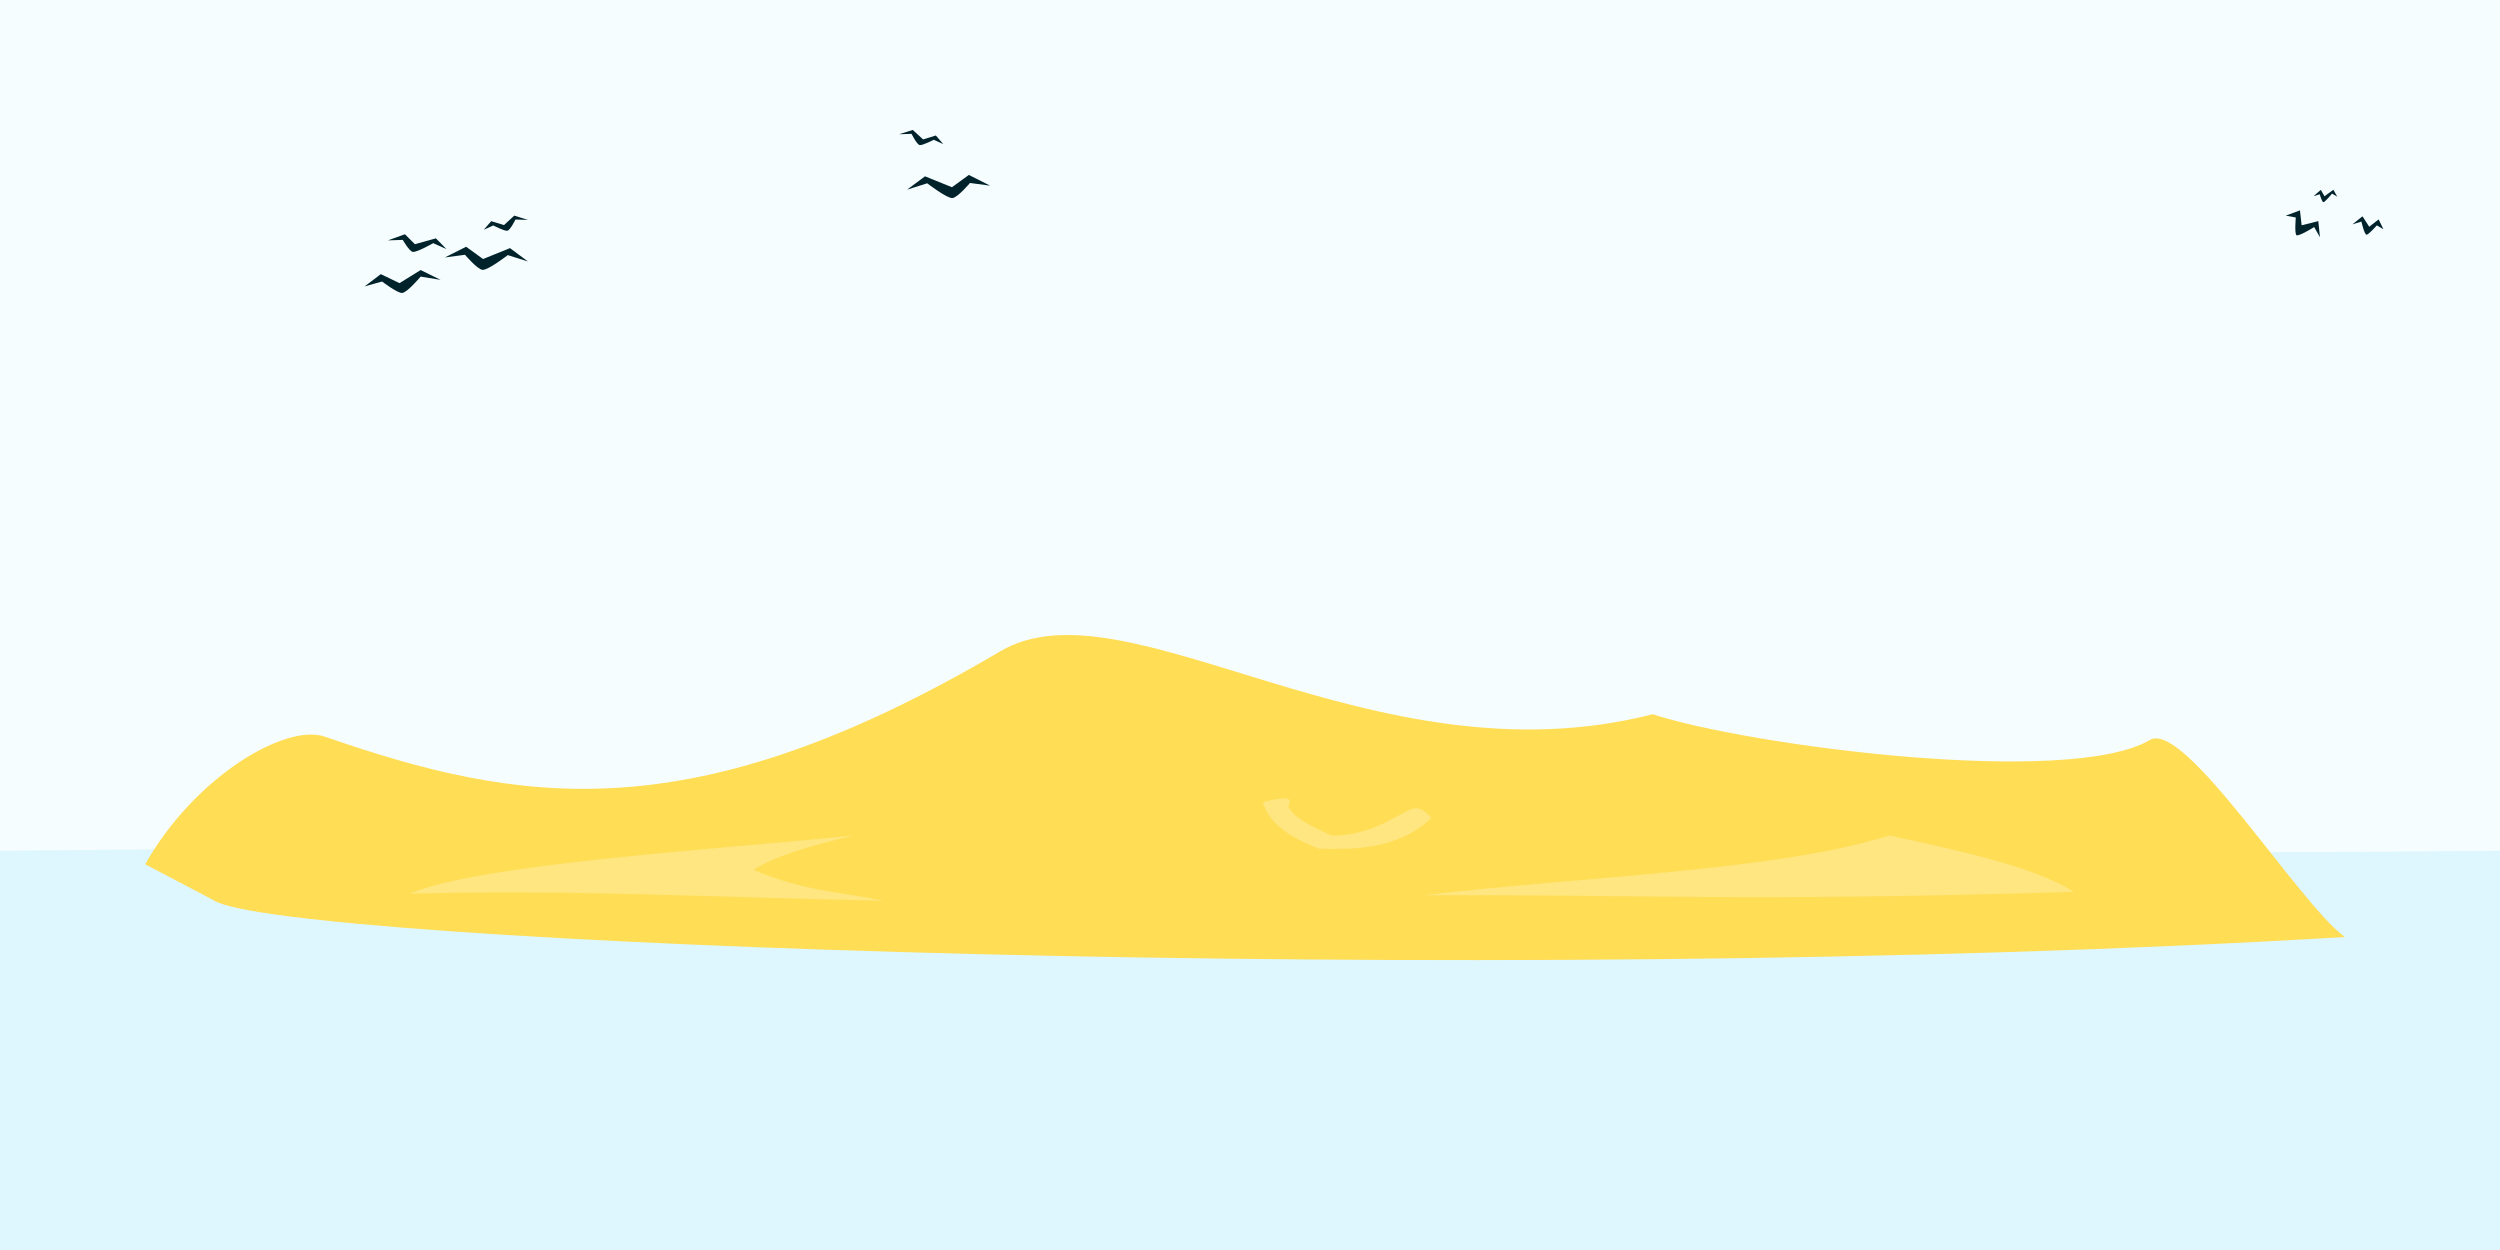 <?xml version="1.0" encoding="UTF-8" standalone="no"?>
<svg
   xmlns:dc="http://purl.org/dc/elements/1.1/"
   xmlns:cc="http://creativecommons.org/ns#"
   xmlns:rdf="http://www.w3.org/1999/02/22-rdf-syntax-ns#"
   xmlns:svg="http://www.w3.org/2000/svg"
   xmlns="http://www.w3.org/2000/svg"
   xmlns:xlink="http://www.w3.org/1999/xlink"
   xmlns:sodipodi="http://sodipodi.sourceforge.net/DTD/sodipodi-0.dtd"
   xmlns:inkscape="http://www.inkscape.org/namespaces/inkscape"
   viewBox="0 0 1000 500"
   version="1.1"
   id="svg404"
   sodipodi:docname="playground.svg"
   inkscape:version="0.92.2 (5c3e80d, 2017-08-06)"
   inkscape:export-filename="D:\workspace\school\COMP305\Tank-Mania\Assets\Sprites\playground-bg.png"
   inkscape:export-xdpi="192"
   inkscape:export-ydpi="192"
   width="1000"
   height="500">
  <defs
     id="defs408">
    <linearGradient
       id="i"
       x1="756.54"
       x2="643.4"
       y1="-0.57"
       y2="19.025"
       gradientUnits="userSpaceOnUse"
       xlink:href="#d" />
    <linearGradient
       id="d">
      <stop
         offset="0"
         id="stop2" />
      <stop
         stop-opacity="0"
         offset="1"
         id="stop4" />
    </linearGradient>
    <radialGradient
       id="e"
       cx="742.09"
       cy="-41.415"
       r="31.594"
       gradientTransform="matrix(0.683,-4.5287e-8,1.0919e-7,1.648,234.89,29.34)"
       gradientUnits="userSpaceOnUse">
      <stop
         stop-color="#808080"
         offset="0"
         id="stop207" />
      <stop
         stop-color="#666"
         offset="1"
         id="stop209" />
    </radialGradient>
    <linearGradient
       id="h"
       x1="731.29"
       x2="801.52"
       gradientUnits="userSpaceOnUse"
       xlink:href="#j"
       spreadMethod="reflect"
       gradientTransform="matrix(0.321,0,0,0.321,158.208,1347.878)" />
    <linearGradient
       id="j">
      <stop
         stop-color="#f1e6d2"
         offset="0"
         id="stop7" />
      <stop
         stop-color="#c8ab37"
         offset=".5"
         id="stop9" />
      <stop
         stop-color="#d1ad83"
         offset="1"
         id="stop11" />
    </linearGradient>
    <linearGradient
       id="g"
       x1="741.76"
       x2="741.3"
       y1="134.43"
       y2="117.01"
       gradientUnits="userSpaceOnUse">
      <stop
         stop-color="#333"
         offset="0"
         id="stop131" />
      <stop
         stop-color="#333"
         stop-opacity="0"
         offset="1"
         id="stop133" />
    </linearGradient>
    <linearGradient
       id="f"
       x1="724.29"
       x2="791.11"
       gradientUnits="userSpaceOnUse"
       spreadMethod="reflect">
      <stop
         stop-color="#f1e6d2"
         offset="0"
         id="stop136" />
      <stop
         stop-color="#c8ab37"
         offset=".431"
         id="stop138" />
      <stop
         stop-color="#d1ad83"
         offset="1"
         id="stop140" />
    </linearGradient>
    <radialGradient
       id="radialGradient549"
       cx="742.09"
       cy="-41.415"
       r="31.594"
       gradientTransform="matrix(0.683,-4.5287e-8,1.0919e-7,1.648,234.89,29.34)"
       gradientUnits="userSpaceOnUse">
      <stop
         stop-color="#808080"
         offset="0"
         id="stop545" />
      <stop
         stop-color="#666"
         offset="1"
         id="stop547" />
    </radialGradient>
    <linearGradient
       id="linearGradient574"
       x1="724.29"
       x2="791.11"
       gradientUnits="userSpaceOnUse"
       spreadMethod="reflect">
      <stop
         stop-color="#f1e6d2"
         offset="0"
         id="stop568" />
      <stop
         stop-color="#c8ab37"
         offset=".431"
         id="stop570" />
      <stop
         stop-color="#d1ad83"
         offset="1"
         id="stop572" />
    </linearGradient>
    <radialGradient
       id="radialGradient588"
       cx="742.09"
       cy="-41.415"
       r="31.594"
       gradientTransform="matrix(0.683,-4.5287e-8,1.0919e-7,1.648,234.89,29.34)"
       gradientUnits="userSpaceOnUse">
      <stop
         stop-color="#808080"
         offset="0"
         id="stop584" />
      <stop
         stop-color="#666"
         offset="1"
         id="stop586" />
    </radialGradient>
    <linearGradient
       id="linearGradient613"
       x1="724.29"
       x2="791.11"
       gradientUnits="userSpaceOnUse"
       spreadMethod="reflect">
      <stop
         stop-color="#f1e6d2"
         offset="0"
         id="stop607" />
      <stop
         stop-color="#c8ab37"
         offset=".431"
         id="stop609" />
      <stop
         stop-color="#d1ad83"
         offset="1"
         id="stop611" />
    </linearGradient>
    <radialGradient
       id="t"
       cx="173.33"
       cy="299.77"
       r="33.969"
       gradientUnits="userSpaceOnUse"
       xlink:href="#d"
       gradientTransform="translate(90.953,-415.184)" />
    <linearGradient
       id="i-0"
       x1="756.54"
       x2="643.4"
       y1="-0.57"
       y2="19.025"
       gradientUnits="userSpaceOnUse"
       xlink:href="#d" />
    <radialGradient
       id="e-8"
       cx="742.09"
       cy="-41.415"
       r="31.594"
       gradientTransform="matrix(0.683,-4.5287e-8,1.0919e-7,1.648,234.89,29.34)"
       gradientUnits="userSpaceOnUse">
      <stop
         stop-color="#808080"
         offset="0"
         id="stop207-3" />
      <stop
         stop-color="#666"
         offset="1"
         id="stop209-6" />
    </radialGradient>
    <linearGradient
       id="h-8"
       x1="731.29"
       x2="801.52"
       gradientUnits="userSpaceOnUse"
       xlink:href="#j"
       spreadMethod="reflect" />
    <linearGradient
       id="f-0"
       x1="724.29"
       x2="791.11"
       gradientUnits="userSpaceOnUse"
       spreadMethod="reflect">
      <stop
         stop-color="#f1e6d2"
         offset="0"
         id="stop136-3" />
      <stop
         stop-color="#c8ab37"
         offset=".431"
         id="stop138-7" />
      <stop
         stop-color="#d1ad83"
         offset="1"
         id="stop140-6" />
    </linearGradient>
    <radialGradient
       inkscape:collect="always"
       xlink:href="#e-2"
       id="radialGradient422-9"
       gradientUnits="userSpaceOnUse"
       gradientTransform="matrix(0.683,-4.5287e-8,1.0919e-7,1.648,234.89,29.34)"
       cx="742.09"
       cy="-41.415"
       r="31.594" />
    <radialGradient
       id="e-2"
       cx="742.09"
       cy="-41.415"
       r="31.594"
       gradientTransform="matrix(0.683,-4.5287e-8,1.0919e-7,1.648,234.89,29.34)"
       gradientUnits="userSpaceOnUse">
      <stop
         stop-color="#808080"
         offset="0"
         id="stop207-32" />
      <stop
         stop-color="#666"
         offset="1"
         id="stop209-64" />
    </radialGradient>
    <linearGradient
       id="h-9"
       x1="731.29"
       x2="801.52"
       gradientUnits="userSpaceOnUse"
       xlink:href="#j"
       spreadMethod="reflect" />
    <linearGradient
       inkscape:collect="always"
       xlink:href="#f-4"
       id="linearGradient426-1"
       gradientUnits="userSpaceOnUse"
       x1="724.29"
       x2="791.11"
       spreadMethod="reflect" />
    <linearGradient
       id="f-4"
       x1="724.29"
       x2="791.11"
       gradientUnits="userSpaceOnUse"
       spreadMethod="reflect">
      <stop
         stop-color="#f1e6d2"
         offset="0"
         id="stop136-9" />
      <stop
         stop-color="#c8ab37"
         offset=".431"
         id="stop138-79" />
      <stop
         stop-color="#d1ad83"
         offset="1"
         id="stop140-9" />
    </linearGradient>
    <linearGradient
       inkscape:collect="always"
       xlink:href="#d"
       id="linearGradient1184"
       gradientUnits="userSpaceOnUse"
       x1="756.54"
       y1="-0.57"
       x2="643.4"
       y2="19.025" />
    <linearGradient
       inkscape:collect="always"
       xlink:href="#g"
       id="linearGradient1186"
       gradientUnits="userSpaceOnUse"
       x1="741.76"
       y1="134.43"
       x2="741.3"
       y2="117.01" />
  </defs>
  <sodipodi:namedview
     pagecolor="#ffffff"
     bordercolor="#666666"
     borderopacity="1"
     objecttolerance="10"
     gridtolerance="10"
     guidetolerance="10"
     inkscape:pageopacity="0"
     inkscape:pageshadow="2"
     inkscape:window-width="1858"
     inkscape:window-height="1057"
     id="namedview406"
     showgrid="false"
     inkscape:zoom="0.91"
     inkscape:cx="413.24469"
     inkscape:cy="82.615228"
     inkscape:window-x="54"
     inkscape:window-y="-8"
     inkscape:window-maximized="1"
     inkscape:current-layer="svg404"
     showguides="false"
     units="px"
     width="800mm">
    <inkscape:grid
       type="xygrid"
       id="grid369" />
  </sodipodi:namedview>
  <path
     inkscape:connector-curvature="0"
     style="opacity:0.2;fill:#d5f6ff;stroke-width:1.951"
     d="M -9.1779828e-8,0 H 1000 V 500 H -9.1779828e-8 Z"
     id="path2-7" />
  <path
     inkscape:connector-curvature="0"
     style="opacity:0.2;fill:#80e5ff;stroke-width:1.595"
     d="m 0,340.319 c 334.373,-3.773 697.519,2.744 1000,0 V 499.989 H 0 Z"
     id="path6-4"
     inkscape:export-xdpi="60.869999"
     inkscape:export-ydpi="60.869999" />
  <g
     inkscape:export-xdpi="60.869999"
     inkscape:export-ydpi="60.869999"
     id="g4530"
     transform="matrix(1.115,0,0,1.062,511.085,-244.443)">
    <path
       id="path8-5"
       d="m 597.807,248.454 c -8.417,34.41 -11.527,67.758 -14.989,101.176 l -8.744,1.249 c 8.016,-35.963 13.558,-73.162 17.487,-111.168 l 6.245,8.744 z"
       style="fill:#d4aa00;fill-rule:evenodd;stroke-width:1.22"
       inkscape:connector-curvature="0" />
    <path
       id="path10-2"
       d="m 579.874,348.571 c 3.984,-33.009 9.171,-66.018 15.176,-99.027 l -2.656,-3.794 c -3.887,35.952 -9.015,70.661 -15.935,103.58 l 3.415,-0.759 z"
       style="fill:#aa8800;fill-rule:evenodd;stroke-width:1.22"
       inkscape:connector-curvature="0" />
    <path
       id="path12-0"
       d="m 561.05,258.52 c 6.594,-11.099 17.163,-18.665 23.757,-29.764 -8.879,-4.893 -19.084,-0.953 -27.962,-5.846 12.593,2.842 26.512,-3.149 39.105,-0.308 1.909,-9.956 28.107,6.143 35.317,9.435 -12.942,2.256 -27.211,-13.594 -26.021,-0.738 10.059,-1.261 22.326,11.169 32.386,9.908 -11.859,5.103 -25.925,-3.483 -37.784,1.62 4.307,9.177 2.432,22.329 6.74,31.506 -8.518,-9.701 -10.854,-23.377 -19.371,-33.077 -7.397,6.933 -18.769,10.332 -26.165,17.265 z"
       style="opacity:0.8;fill:#abc837;stroke-width:1.22"
       inkscape:connector-curvature="0" />
    <path
       id="path14-3"
       d="m 576.3,224.037 c 8.225,-0.641 14.63,-0.221 16.875,2.625 5.545,-4.37 14.159,-3.648 18.563,-1.313 -4.836,0.344 -12.612,0.298 -12.188,5.438 7.87,3.798 15.505,6.89 22.875,9.188 -9.154,0.629 -23.004,0.209 -25.875,-2.063 l 4.688,21.938 c -3.812,-7.437 -2.887,-11.717 -11.438,-22.313 -6.565,-1.342 -10.389,6.453 -15.563,9.75 5.107,-6.185 6.954,-11.904 15.375,-18.563 -1.492,-2.667 -8.095,-3.418 -13.313,-4.688 z"
       style="fill:#89a02c;fill-rule:evenodd;stroke-width:1.22"
       inkscape:connector-curvature="0" />
    <path
       id="path16-2"
       d="m 558.415,268.245 c 8.837,34.305 7.49,49.01 20.225,80.1 l -7.116,5.231 c -9.924,-35.483 -8.252,-54.734 -22.745,-90.088 l 9.635,4.756 z"
       style="fill:#d4aa00;fill-rule:evenodd;stroke-width:1.22"
       inkscape:connector-curvature="0" />
    <path
       id="path18-9"
       d="m 577.349,347.448 c -12.082,-30.976 -10.54,-45.018 -20.84,-76.949 l -4.133,-2.089 c 13.557,33.523 12.87,49.038 22.322,81.32 l 2.651,-2.282 z"
       style="fill:#aa8800;fill-rule:evenodd;stroke-width:1.22"
       inkscape:connector-curvature="0" />
    <path
       id="path20-1"
       d="m 530.784,294.479 c 0.569,-12.897 6.309,-24.559 6.878,-37.456 -10.137,-0.118 -17.269,8.175 -27.407,8.057 12.442,-3.445 21.88,-15.3 34.322,-18.744 -3.021,-9.677 27.676,-7.865 35.584,-8.369 -10.341,8.103 -30.405,0.873 -23.284,11.642 8.27,-5.863 24.954,-0.703 33.225,-6.567 -8.041,10.1 -24.495,9.177 -32.537,19.277 8.132,6.054 12.692,18.531 20.824,24.585 -12.091,-4.526 -20.61,-15.476 -32.7,-20.003 -3.245,9.605 -11.661,17.973 -14.905,27.578 z"
       style="opacity:0.8;fill:#abc837;stroke-width:1.22"
       inkscape:connector-curvature="0" />
    <path
       id="path22-0"
       d="m 527.929,256.885 c 6.946,-4.451 12.79,-7.106 16.113,-5.658 2.823,-6.472 10.755,-9.903 15.741,-9.926 -4.1,2.588 -10.975,6.22 -8.173,10.55 8.731,-0.371 16.921,-1.252 24.503,-2.709 -7.771,4.879 -20.178,11.052 -23.78,10.406 l 14.495,17.121 c -6.874,-4.754 -8.08,-8.963 -20.622,-14.262 -6.42,1.919 -6.108,10.596 -9.111,15.946 1.579,-7.864 0.505,-13.777 4.782,-23.624 -2.575,-1.646 -8.749,0.812 -13.948,2.158 z"
       style="fill:#89a02c;fill-rule:evenodd;stroke-width:1.22"
       inkscape:connector-curvature="0" />
  </g>
  <path
     inkscape:connector-curvature="0"
     style="fill:#00222b;fill-rule:evenodd;stroke-width:1.952"
     d="m 159.795,113.256 8.467,-5.236 7.969,3.927 -7.969,-1.309 c 0,0 -5.479,6.545 -7.471,6.545 -1.992,0 -7.969,-4.581 -7.969,-4.581 l -6.973,1.963 6.475,-4.909 7.471,3.6 z"
     id="path24-1" />
  <path
     inkscape:connector-curvature="0"
     style="fill:#00222b;fill-rule:evenodd;stroke-width:1.952"
     d="m 193.219,103.609 10.772,-4.36 7.182,5.334 -8.056,-2.544 c 0,0 -8.024,6.186 -10.147,5.898 -2.123,-0.287 -6.963,-6.031 -6.963,-6.031 l -8.087,1.088 8.539,-4.298 6.76,4.913 z"
     id="path26-4" />
  <path
     inkscape:connector-curvature="0"
     style="fill:#00222b;fill-rule:evenodd;stroke-width:1.952"
     d="m 165.971,97.682 8.394,-2.34 4.238,4.312 -5.321,-2.386 c 0,0 -6.737,3.836 -8.203,3.481 -1.465,-0.356 -3.967,-4.793 -3.967,-4.793 l -5.941,0.199 6.793,-2.455 4.007,3.982 z"
     id="path28-4" />
  <path
     inkscape:connector-curvature="0"
     style="fill:#00222b;fill-rule:evenodd;stroke-width:1.952"
     d="m 201.595,90.033 4.113,-3.788 5.47,1.725 -4.997,-0.161 c 0,0 -2.091,4.337 -3.281,4.493 -1.19,0.155 -5.588,-2.116 -5.588,-2.116 l -3.811,1.717 2.982,-3.437 5.113,1.568 z"
     id="path30-8" />
  <path
     inkscape:connector-curvature="0"
     style="fill:#00222b;fill-rule:evenodd;stroke-width:1.952"
     d="m 380.779,74.889 -10.772,-4.36 -7.182,5.334 8.056,-2.544 c 0,0 8.024,6.186 10.147,5.899 2.123,-0.287 6.963,-6.031 6.963,-6.031 l 8.087,1.088 -8.539,-4.298 -6.76,4.913 z"
     id="path32-6" />
  <path
     inkscape:connector-curvature="0"
     style="fill:#00222b;fill-rule:evenodd;stroke-width:1.952"
     d="m 369.222,55.762 -4.113,-3.788 -5.47,1.725 4.997,-0.161 c 0,0 2.091,4.337 3.281,4.493 1.19,0.155 5.588,-2.116 5.588,-2.116 l 3.811,1.717 -2.982,-3.437 -5.113,1.568 z"
     id="path34-9" />
  <path
     inkscape:connector-curvature="0"
     style="fill:#00222b;fill-rule:evenodd;stroke-width:1.377"
     d="m 920.657,90.124 6.667,-1.68 0.66,6.458 -2.32,-4.081 c 0,0 -6.316,3.953 -7.103,3.23 -0.788,-0.723 -0.245,-7.052 -0.245,-7.052 l -4.001,-0.749 5.672,-2.106 0.671,5.98 z"
     id="path36-6" />
  <path
     inkscape:connector-curvature="0"
     style="fill:#00222b;fill-rule:evenodd;stroke-width:1.377"
     d="m 947.695,90.709 -2.7,-4.183 -4.023,3.214 3.585,-1.1 c 0,0 1.218,5.256 2.06,5.245 0.842,-0.011 4.132,-3.743 4.132,-3.743 l 2.616,1.548 -1.913,-3.929 -3.758,2.948 z"
     id="path38-2" />
  <path
     inkscape:connector-curvature="0"
     style="fill:#00222b;fill-rule:evenodd;stroke-width:1.377"
     d="m 929.812,78.497 3.521,-2.594 1.577,2.769 -2.09,-1.228 c 0,0 -2.897,3.536 -3.484,3.422 -0.587,-0.115 -1.448,-3.154 -1.448,-3.154 l -2.439,0.754 2.87,-2.516 1.494,2.548 z"
     id="path40-5" />
  <g
     transform="matrix(2.631,0,0,1.582,562.707,-528.743)"
     id="g66"
     inkscape:export-xdpi="96"
     inkscape:export-ydpi="96">
    <path
       style="fill:#ffdd55;fill-rule:evenodd"
       inkscape:connector-curvature="0"
       id="path4-4"
       d="m 73.598,163.34 c 17.337,-24.483 78.003,-27.797 177.26,-39.992 47.355,16.172 59.202,20.845 74.46,41.029 -138.07,15.129 -198.2,7.991 -251.72,-1.038 z" />
    <path
       style="fill:#ffe680;fill-rule:evenodd"
       inkscape:connector-curvature="0"
       id="path42-6"
       d="m 93.686,153.84 c 10.946,-8.558 47.324,-12.669 70.648,-16.894 -7.088,3.028 -12.865,6.274 -15.87,9.983 7.989,6.22 13.969,6.413 20.734,8.959 -28.059,-0.967 -48.492,-3.296 -75.512,-2.048 z" />
    <path
       style="fill:#ffe680;fill-rule:evenodd"
       inkscape:connector-curvature="0"
       id="path44-3"
       d="m 307.17,155.38 c -6.29,-7.222 -17.806,-11.831 -29.437,-16.382 -17.945,10.335 -49.028,11.911 -74.232,17.406 34.511,-0.335 50.57,1.966 103.67,-1.024 z" />
    <path
       style="fill:#ffe680;fill-rule:evenodd"
       inkscape:connector-curvature="0"
       id="path46-4"
       d="m 239.08,128.75 c 0.584,3.331 3.643,6.043 6.911,8.703 5.424,-0.032 8.569,-3.863 12.031,-7.167 1.045,-0.962 2.125,-1.677 3.84,2.048 -5.392,9.6 -13.171,9.136 -17.918,8.959 -5.74,-4.174 -7.916,-8.05 -8.959,-13.567 3.982,-1.902 4.882,-1.162 4.096,1.024 z" />
  </g>
  <g
     id="g4139"
     transform="matrix(0.321,0,0,0.321,919.36,-301.329)"
     inkscape:export-xdpi="60.869999"
     inkscape:export-ydpi="60.869999">
    <g
       id="g4341"
       transform="translate(220.617,-234.759)">
      <path
         style="fill:#2e5b04"
         inkscape:connector-curvature="0"
         id="path2"
         d="m 31.02,768.375 c -6.405,-5.337 -1.795,-25.684 -13.165,-52.044 l 236.28,0.354 c -16.604,10.842 -30.318,36.915 -58.818,47.915 l -64.755,0.652 c -35.605,0.36 -70.513,0.782 -77.612,0.905 l -21.929,2.217 z" />
      <path
         style="fill:#444643;stroke-width:1.461"
         inkscape:connector-curvature="0"
         id="path4"
         d="m 225.616,766.312 c -6.348,13.891 -22.755,20.007 -36.647,13.659 -13.892,-6.348 -20.007,-22.755 -13.659,-36.647 6.348,-13.892 22.755,-20.007 36.647,-13.659 13.892,6.348 20.007,22.755 13.659,36.647 z" />
      <path
         style="fill:#888a85;stroke-width:1"
         inkscape:connector-curvature="0"
         id="path6"
         d="m 188.218,769.072 c -0.996,0.371 -4.422,-0.206 -5.241,-0.883 -0.82,-0.677 -2.033,-3.932 -1.856,-4.98 0.177,-1.048 2.389,-3.727 3.385,-4.098 0.996,-0.371 4.422,0.206 5.241,0.883 0.82,0.677 2.033,3.932 1.856,4.98 -0.177,1.048 -2.389,3.727 -3.385,4.098 z" />
      <path
         style="fill:#888a85;stroke-width:1"
         inkscape:connector-curvature="0"
         id="path8"
         d="m 218.948,752.333 c -0.996,0.371 -4.422,-0.206 -5.241,-0.883 -0.82,-0.677 -2.033,-3.932 -1.856,-4.98 0.177,-1.048 2.389,-3.727 3.385,-4.098 0.996,-0.371 4.422,0.206 5.241,0.883 0.82,0.677 2.033,3.932 1.856,4.98 -0.177,1.048 -2.389,3.727 -3.385,4.098 z" />
      <path
         style="fill:#888a85;stroke-width:1"
         inkscape:connector-curvature="0"
         id="path10"
         d="m 187.758,749.622 c -0.996,0.371 -4.422,-0.206 -5.241,-0.883 -0.82,-0.677 -2.033,-3.932 -1.856,-4.98 0.177,-1.048 2.389,-3.727 3.385,-4.098 0.996,-0.371 4.422,0.206 5.241,0.883 0.82,0.677 2.033,3.932 1.856,4.98 -0.177,1.048 -2.389,3.727 -3.385,4.098 z" />
      <path
         style="fill:#888a85;stroke-width:1"
         inkscape:connector-curvature="0"
         id="path12"
         d="m 204.448,740.759 c -0.996,0.371 -4.422,-0.206 -5.241,-0.883 -0.82,-0.677 -2.033,-3.932 -1.856,-4.98 0.177,-1.048 2.389,-3.727 3.385,-4.098 0.996,-0.371 4.422,0.206 5.241,0.883 0.82,0.677 2.033,3.932 1.856,4.98 -0.177,1.048 -2.389,3.727 -3.385,4.098 z" />
      <path
         style="fill:#888a85;stroke-width:1"
         inkscape:connector-curvature="0"
         id="path14"
         d="m 204.188,778.026 c -0.996,0.371 -4.422,-0.206 -5.241,-0.883 -0.82,-0.677 -2.033,-3.932 -1.856,-4.98 0.177,-1.048 2.389,-3.727 3.385,-4.098 0.996,-0.371 4.422,0.206 5.241,0.883 0.82,0.677 2.033,3.932 1.856,4.98 -0.177,1.048 -2.389,3.727 -3.385,4.098 z" />
      <path
         style="fill:#888a85;stroke-width:1"
         inkscape:connector-curvature="0"
         id="path16"
         d="m 217.368,767.827 c -0.996,0.371 -4.422,-0.206 -5.241,-0.883 -0.82,-0.677 -2.033,-3.932 -1.856,-4.98 0.177,-1.048 2.389,-3.727 3.385,-4.098 0.996,-0.371 4.422,0.206 5.241,0.883 0.82,0.677 2.033,3.932 1.856,4.98 -0.177,1.048 -2.389,3.727 -3.385,4.098 z" />
      <path
         style="opacity:0.69;fill:#2e3436"
         inkscape:connector-curvature="0"
         id="path18"
         d="m 195.47,727.835 c -10.619,1.755 -18.816,9.341 -21.86,18.942 l 48.653,-8.04 c -5.972,-8.112 -16.173,-12.658 -26.792,-10.903 z" />
      <path
         style="fill:#444643;stroke-width:1.461"
         inkscape:connector-curvature="0"
         id="path20"
         d="m 167.13,760.832 c 0,15.273 -12.381,27.655 -27.655,27.655 -15.274,0 -27.655,-12.381 -27.655,-27.655 0,-15.274 12.381,-27.655 27.655,-27.655 15.274,0 27.655,12.381 27.655,27.655 z" />
      <path
         style="fill:#888a85"
         inkscape:connector-curvature="0"
         id="path22"
         d="m 134.25,778.875 c -0.752,0.752 -4.107,1.651 -5.134,1.376 -1.027,-0.275 -3.483,-2.732 -3.758,-3.758 -0.275,-1.027 0.624,-4.382 1.376,-5.134 0.752,-0.752 4.107,-1.651 5.134,-1.376 1.027,0.275 3.483,2.732 3.758,3.758 0.275,1.027 -0.624,4.382 -1.376,5.134 z" />
      <path
         style="fill:#888a85"
         inkscape:connector-curvature="0"
         id="path24"
         d="m 155.25,750.875 c -0.752,0.752 -4.107,1.651 -5.134,1.376 -1.027,-0.275 -3.483,-2.732 -3.758,-3.758 -0.275,-1.027 0.624,-4.382 1.376,-5.134 0.752,-0.752 4.107,-1.651 5.134,-1.376 1.027,0.275 3.483,2.732 3.758,3.758 0.275,1.027 -0.624,4.382 -1.376,5.134 z" />
      <path
         style="fill:#888a85"
         inkscape:connector-curvature="0"
         id="path26"
         d="m 125.75,761.375 c -0.752,0.752 -4.107,1.651 -5.134,1.376 -1.027,-0.275 -3.483,-2.732 -3.758,-3.758 -0.275,-1.027 0.624,-4.382 1.376,-5.134 0.752,-0.752 4.107,-1.651 5.134,-1.376 1.027,0.275 3.483,2.732 3.758,3.758 0.275,1.027 -0.624,4.382 -1.376,5.134 z" />
      <path
         style="fill:#888a85"
         inkscape:connector-curvature="0"
         id="path28"
         d="m 137.25,746.375 c -0.752,0.752 -4.107,1.651 -5.134,1.376 -1.027,-0.275 -3.483,-2.732 -3.758,-3.758 -0.275,-1.027 0.624,-4.382 1.376,-5.134 0.752,-0.752 4.107,-1.651 5.134,-1.376 1.027,0.275 3.483,2.732 3.758,3.758 0.275,1.027 -0.624,4.382 -1.376,5.134 z" />
      <path
         style="fill:#888a85"
         inkscape:connector-curvature="0"
         id="path30"
         d="m 152.5,780.375 c -0.752,0.752 -4.107,1.651 -5.134,1.376 -1.027,-0.275 -3.483,-2.732 -3.758,-3.758 -0.275,-1.027 0.624,-4.382 1.376,-5.134 0.752,-0.752 4.107,-1.651 5.134,-1.376 1.027,0.275 3.483,2.732 3.758,3.758 0.275,1.027 -0.624,4.382 -1.376,5.134 z" />
      <path
         style="fill:#888a85"
         inkscape:connector-curvature="0"
         id="path32"
         d="m 160.25,765.625 c -0.752,0.752 -4.107,1.651 -5.134,1.376 -1.027,-0.275 -3.483,-2.732 -3.758,-3.758 -0.275,-1.027 0.624,-4.382 1.376,-5.134 0.752,-0.752 4.107,-1.651 5.134,-1.376 1.027,0.275 3.483,2.732 3.758,3.758 0.275,1.027 -0.624,4.382 -1.376,5.134 z" />
      <path
         style="opacity:0.69;fill:#2e3436"
         inkscape:connector-curvature="0"
         id="path34"
         d="m 134.47,733.835 c -10.619,1.755 -18.816,9.341 -21.86,18.942 l 48.653,-8.04 c -5.972,-8.112 -16.173,-12.658 -26.792,-10.903 z" />
      <path
         style="fill:#444643;stroke-width:1.461"
         inkscape:connector-curvature="0"
         id="path36"
         d="m 107.136,759.422 c 0,15.273 -12.381,27.655 -27.655,27.655 -15.274,0 -27.655,-12.381 -27.655,-27.655 0,-15.274 12.381,-27.655 27.655,-27.655 15.274,0 27.655,12.381 27.655,27.655 z" />
      <path
         style="fill:#888a85"
         inkscape:connector-curvature="0"
         id="path38"
         d="m 74.257,777.455 c -0.752,0.752 -4.107,1.651 -5.134,1.376 -1.027,-0.275 -3.483,-2.732 -3.758,-3.758 -0.275,-1.027 0.624,-4.382 1.376,-5.134 0.752,-0.752 4.107,-1.651 5.134,-1.376 1.027,0.275 3.483,2.732 3.758,3.758 0.275,1.027 -0.624,4.382 -1.376,5.134 z" />
      <path
         style="fill:#888a85"
         inkscape:connector-curvature="0"
         id="path40"
         d="m 95.257,749.455 c -0.752,0.752 -4.107,1.651 -5.134,1.376 -1.027,-0.275 -3.483,-2.732 -3.758,-3.758 -0.275,-1.027 0.624,-4.382 1.376,-5.134 0.752,-0.752 4.107,-1.651 5.134,-1.376 1.027,0.275 3.483,2.732 3.758,3.758 0.275,1.027 -0.624,4.382 -1.376,5.134 z" />
      <path
         style="fill:#888a85"
         inkscape:connector-curvature="0"
         id="path42"
         d="m 65.757,759.955 c -0.752,0.752 -4.107,1.651 -5.134,1.376 -1.027,-0.275 -3.483,-2.732 -3.758,-3.758 -0.275,-1.027 0.624,-4.382 1.376,-5.134 0.752,-0.752 4.107,-1.651 5.134,-1.376 1.027,0.275 3.483,2.732 3.758,3.758 0.275,1.027 -0.624,4.382 -1.376,5.134 z" />
      <path
         style="fill:#888a85"
         inkscape:connector-curvature="0"
         id="path44"
         d="m 77.257,744.955 c -0.752,0.752 -4.107,1.651 -5.134,1.376 -1.027,-0.275 -3.483,-2.732 -3.758,-3.758 -0.275,-1.027 0.624,-4.382 1.376,-5.134 0.752,-0.752 4.107,-1.651 5.134,-1.376 1.027,0.275 3.483,2.732 3.758,3.758 0.275,1.027 -0.624,4.382 -1.376,5.134 z" />
      <path
         style="fill:#888a85"
         inkscape:connector-curvature="0"
         id="path46"
         d="m 92.507,778.955 c -0.752,0.752 -4.107,1.651 -5.134,1.376 -1.027,-0.275 -3.483,-2.732 -3.758,-3.758 -0.275,-1.027 0.624,-4.382 1.376,-5.134 0.752,-0.752 4.107,-1.651 5.134,-1.376 1.027,0.275 3.483,2.732 3.758,3.758 0.275,1.027 -0.624,4.382 -1.376,5.134 z" />
      <path
         style="fill:#888a85"
         inkscape:connector-curvature="0"
         id="path48"
         d="m 100.257,764.205 c -0.752,0.752 -4.107,1.651 -5.134,1.376 -1.027,-0.275 -3.483,-2.732 -3.758,-3.758 -0.275,-1.027 0.624,-4.382 1.376,-5.134 0.752,-0.752 4.107,-1.651 5.134,-1.376 1.027,0.275 3.483,2.732 3.758,3.758 0.275,1.027 -0.624,4.382 -1.376,5.134 z" />
      <path
         style="fill:#2e5b04"
         inkscape:connector-curvature="0"
         id="path50"
         d="m 58,675.701 h 115 v 13 H 58 Z" />
      <path
         style="fill:#4e9a06"
         inkscape:connector-curvature="0"
         id="path52"
         d="m 114.52,612.345 c -10.863,0 -13.259,0.299 -19.267,2.426 -9.375,3.319 -18.026,7.123 -24.156,14.161 -12.187,13.991 -21.295,51.428 -21.295,51.428 l 9.453,0.326 c 5.196,0.173 34.318,0.397 64.719,0.507 l 55.267,0.217 -0.579,-8.837 c -0.292,-4.452 -0.902,-8.481 -1.883,-12.35 l 110.86,3.186 8.089,7.766 19.689,-6.967 v -29.118 l -18.493,-7.584 -10.455,8.411 -119.29,3.41 c -7.67,-10.983 -19.294,-19.564 -33.392,-24.555 -6.008,-2.127 -8.404,-2.426 -19.267,-2.426 z" />
      <path
         style="fill:#4e9a06"
         inkscape:connector-curvature="0"
         id="path54"
         d="m 38.52,683.335 c -6.405,5.337 -11.795,13.184 -23.165,39.544 l 238.94,-5.5 c -16.604,-10.842 -31.979,-21.269 -60.479,-32.269 l -64.755,-0.652 C 93.456,684.098 58.548,683.676 51.449,683.553 L 38.52,683.335 Z" />
      <path
         style="opacity:0.69;fill:#2e3436"
         inkscape:connector-curvature="0"
         id="path56"
         d="m 79.25,732.315 c -10.763,0 -20.087,6.148 -24.656,15.125 h 49.312 c -4.569,-8.977 -13.893,-15.125 -24.656,-15.125 z" />
      <g
         style="fill:#444643"
         id="g84"
         transform="translate(-104.19,396.365)">
        <path
           inkscape:connector-curvature="0"
           id="path58"
           d="m 187.86,462.01 c 0,10.454 -8.475,18.929 -18.929,18.929 -10.454,0 -18.929,-8.475 -18.929,-18.929 0,-10.454 8.475,-18.929 18.929,-18.929 10.454,0 18.929,8.475 18.929,18.929 z"
           transform="matrix(0.898,0,0,0.898,-18.459,-61.462)" />
        <g
           id="g64"
           transform="matrix(0.585,0,0,0.585,-10.847,61.865)">
          <path
             inkscape:connector-curvature="0"
             id="path60"
             d="m 246.43,461.22 a 6.01,6.01 0 0 1 6.01,6.01 v 12.021 a 6.01,6.01 0 0 1 -6.01,6.01 6.01,6.01 0 0 1 -6.01,-6.01 v -12.021 A 6.01,6.01 0 0 1 246.43,461.22" />
          <path
             inkscape:connector-curvature="0"
             id="path62"
             d="m 246.43,512.13 a 6.01,6.01 0 0 1 6.01,6.01 v 12.021 a 6.01,6.01 0 0 1 -6.01,6.01 6.01,6.01 0 0 1 -6.01,-6.01 v -12.021 A 6.01,6.01 0 0 1 246.43,512.13" />
        </g>
        <g
           id="g70"
           transform="matrix(0.414,-0.414,0.414,0.414,-174.89,249.22)">
          <path
             inkscape:connector-curvature="0"
             id="path66"
             d="m 246.43,461.22 a 6.01,6.01 0 0 1 6.01,6.01 v 12.021 a 6.01,6.01 0 0 1 -6.01,6.01 6.01,6.01 0 0 1 -6.01,-6.01 v -12.021 A 6.01,6.01 0 0 1 246.43,461.22" />
          <path
             inkscape:connector-curvature="0"
             id="path68"
             d="m 246.43,512.13 a 6.01,6.01 0 0 1 6.01,6.01 v 12.021 a 6.01,6.01 0 0 1 -6.01,6.01 6.01,6.01 0 0 1 -6.01,-6.01 v -12.021 A 6.01,6.01 0 0 1 246.43,512.13" />
        </g>
        <g
           id="g76"
           transform="matrix(0,-0.585,0.585,0,-158.4,497.69)">
          <path
             inkscape:connector-curvature="0"
             id="path72"
             d="m 246.43,461.22 a 6.01,6.01 0 0 1 6.01,6.01 v 12.021 a 6.01,6.01 0 0 1 -6.01,6.01 6.01,6.01 0 0 1 -6.01,-6.01 v -12.021 A 6.01,6.01 0 0 1 246.43,461.22" />
          <path
             inkscape:connector-curvature="0"
             id="path74"
             d="m 246.43,512.13 a 6.01,6.01 0 0 1 6.01,6.01 v 12.021 a 6.01,6.01 0 0 1 -6.01,6.01 6.01,6.01 0 0 1 -6.01,-6.01 v -12.021 A 6.01,6.01 0 0 1 246.43,512.13" />
        </g>
        <g
           id="g82"
           transform="matrix(-0.414,-0.414,0.414,-0.414,28.953,661.73)">
          <path
             inkscape:connector-curvature="0"
             id="path78"
             d="m 246.43,461.22 a 6.01,6.01 0 0 1 6.01,6.01 v 12.021 a 6.01,6.01 0 0 1 -6.01,6.01 6.01,6.01 0 0 1 -6.01,-6.01 v -12.021 A 6.01,6.01 0 0 1 246.43,461.22" />
          <path
             inkscape:connector-curvature="0"
             id="path80"
             d="m 246.43,512.13 a 6.01,6.01 0 0 1 6.01,6.01 v 12.021 a 6.01,6.01 0 0 1 -6.01,6.01 6.01,6.01 0 0 1 -6.01,-6.01 v -12.021 A 6.01,6.01 0 0 1 246.43,512.13" />
        </g>
      </g>
      <path
         style="fill:#444643"
         inkscape:connector-curvature="0"
         id="path86"
         d="m 240.09,720.505 c -1.503,0 -2.719,1.215 -2.719,2.719 v 1.375 c -1.597,0.339 -3.113,0.95 -4.438,1.812 l -0.969,-0.969 c -1.063,-1.063 -2.781,-1.063 -3.844,0 -1.063,1.063 -1.063,2.781 0,3.844 l 1,1 c -0.872,1.337 -1.537,2.822 -1.875,4.438 h -1.344 c -1.503,0 -2.719,1.184 -2.719,2.688 0,1.503 1.215,2.719 2.719,2.719 h 1.344 c 0.337,1.609 0.976,3.104 1.844,4.438 l -0.969,0.969 c -1.063,1.063 -1.063,2.781 0,3.844 1.063,1.063 2.781,1.063 3.844,0 l 0.969,-0.969 c 1.328,0.867 2.835,1.503 4.438,1.844 v 1.375 c 0,1.503 1.215,2.719 2.719,2.719 1.503,0 2.719,-1.215 2.719,-2.719 v -1.375 c 1.622,-0.341 3.128,-0.964 4.469,-1.844 l 0.938,0.969 c 1.063,1.063 2.781,1.063 3.844,0 1.063,-1.063 1.063,-2.781 0,-3.844 l -0.969,-0.938 c 0.878,-1.34 1.503,-2.848 1.844,-4.469 h 1.375 c 1.503,0 2.719,-1.215 2.719,-2.719 0,-1.503 -1.215,-2.688 -2.719,-2.688 h -1.375 c -0.341,-1.621 -0.965,-3.128 -1.844,-4.469 l 0.969,-0.969 c 1.063,-1.063 1.063,-2.781 0,-3.844 -1.063,-1.063 -2.781,-1.063 -3.844,0 l -0.969,0.969 c -1.332,-0.867 -2.83,-1.475 -4.438,-1.812 v -1.375 c 0,-1.503 -1.215,-2.719 -2.719,-2.719 z" />
      <path
         style="fill:#73d216"
         inkscape:connector-curvature="0"
         id="path88"
         d="m 57.629,675.614 22.274,0.707 c 0,0 11.89,-52.535 28.991,-56.922 -33.941,-10.607 -51.265,56.215 -51.265,56.215 z" />
      <path
         style="fill:#73d216"
         inkscape:connector-curvature="0"
         id="path90"
         d="m 286.38,638.126 -108.59,2.812 c 0.7,0.69 1.531,1.545 2.406,2.562 l 105.47,1.719 0.719,-7.094 z" />
      <path
         style="opacity:0.406"
         inkscape:connector-curvature="0"
         id="path92"
         d="m 167.05,639.198 c 0,0 10.607,18.031 9.546,20.86 l 11.137,0.354 c -0.354,-12.021 -12.021,-21.39 -12.021,-21.39 l -8.662,0.177 z" />
      <path
         style="fill:#73d216"
         inkscape:connector-curvature="0"
         id="path94"
         d="m 287.25,638.076 -0.125,6 10.75,-2.25 -1,-10.75 z" />
      <path
         style="fill:#73d216"
         inkscape:connector-curvature="0"
         id="path96"
         d="m 315.37,636.575 -1,5.25 -15,0.125 -0.625,-11.625 z" />
      <path
         style="fill:#73d216"
         inkscape:connector-curvature="0"
         id="path98"
         d="m 299.46,642.557 -3.359,27.577 1.414,-27.754 1.944,0.177 z" />
      <path
         style="fill:#ffffff;stroke-width:0.762"
         inkscape:connector-curvature="0"
         id="path100"
         d="m 129.178,670.674 -10.858,-6.261 -11.313,5.395 2.599,-12.261 -8.627,-9.093 12.464,-1.317 5.982,-11.015 5.104,11.448 12.324,2.285 -9.311,8.392 1.635,12.427 z" />
      <g
         id="g110"
         transform="matrix(0.995,-0.099,0.099,0.995,-86.315,572.035)">
        <path
           style="fill:#888a85"
           inkscape:connector-curvature="0"
           id="path102"
           d="m 206.44,176.34 h 22.624 a 4.25,4.25 0 0 1 4.25,4.25 4.25,4.25 0 0 1 -4.25,4.25 H 206.44 a 4.25,4.25 0 0 1 -4.25,-4.25 4.25,4.25 0 0 1 4.25,-4.25" />
        <path
           style="fill:#382509;fill-rule:evenodd;stroke:#000000"
           inkscape:connector-curvature="0"
           id="path104"
           d="m 231.25,180.57 c 0,1.588 -3.287,2.875 -4.875,2.875 -1.588,0 -2.875,-1.287 -2.875,-2.875 0,-1.588 3.287,-2.875 4.875,-2.875 1.588,0 2.875,1.287 2.875,2.875 z" />
        <path
           style="fill:#382509;fill-rule:evenodd;stroke:#000000"
           inkscape:connector-curvature="0"
           id="path106"
           d="m 210.83,182.28 c -0.739,1.405 -4.247,1.015 -5.653,0.276 -1.405,-0.739 -1.946,-2.477 -1.207,-3.883 0.739,-1.405 4.247,-1.015 5.653,-0.276 1.405,0.739 1.946,2.477 1.207,3.883 z" />
        <path
           style="fill:#555753"
           inkscape:connector-curvature="0"
           id="path108"
           d="m 213.03,176.4 c 1.192,1.131 1.906,2.616 1.906,4.25 0,1.634 -0.714,3.119 -1.906,4.25 h 9.844 c -1.2,-1.131 -1.938,-2.616 -1.938,-4.25 0,-1.634 0.738,-3.119 1.938,-4.25 z" />
      </g>
      <g
         id="g120"
         transform="matrix(0.959,-0.282,0.282,0.959,-91.53,615.815)">
        <path
           style="fill:#888a85"
           inkscape:connector-curvature="0"
           id="path112"
           d="m 206.44,176.34 h 22.624 a 4.25,4.25 0 0 1 4.25,4.25 4.25,4.25 0 0 1 -4.25,4.25 H 206.44 a 4.25,4.25 0 0 1 -4.25,-4.25 4.25,4.25 0 0 1 4.25,-4.25" />
        <path
           style="fill:#382509;fill-rule:evenodd;stroke:#000000"
           inkscape:connector-curvature="0"
           id="path114"
           d="m 231.25,180.57 c 0,1.588 -3.287,2.875 -4.875,2.875 -1.588,0 -2.875,-1.287 -2.875,-2.875 0,-1.588 3.287,-2.875 4.875,-2.875 1.588,0 2.875,1.287 2.875,2.875 z" />
        <path
           style="fill:#382509;fill-rule:evenodd;stroke:#000000"
           inkscape:connector-curvature="0"
           id="path116"
           d="m 210.83,182.28 c -0.739,1.405 -4.247,1.015 -5.653,0.276 -1.405,-0.739 -1.946,-2.477 -1.207,-3.883 0.739,-1.405 4.247,-1.015 5.653,-0.276 1.405,0.739 1.946,2.477 1.207,3.883 z" />
        <path
           style="fill:#555753"
           inkscape:connector-curvature="0"
           id="path118"
           d="m 213.03,176.4 c 1.192,1.131 1.906,2.616 1.906,4.25 0,1.634 -0.714,3.119 -1.906,4.25 h 9.844 c -1.2,-1.131 -1.938,-2.616 -1.938,-4.25 0,-1.634 0.738,-3.119 1.938,-4.25 z" />
      </g>
      <g
         id="g130"
         transform="rotate(0.051,-604887.54,-30082.591)">
        <path
           style="fill:#888a85"
           inkscape:connector-curvature="0"
           id="path122"
           d="m 206.44,176.34 h 22.624 a 4.25,4.25 0 0 1 4.25,4.25 4.25,4.25 0 0 1 -4.25,4.25 H 206.44 a 4.25,4.25 0 0 1 -4.25,-4.25 4.25,4.25 0 0 1 4.25,-4.25" />
        <path
           style="fill:#382509;fill-rule:evenodd;stroke:#000000"
           inkscape:connector-curvature="0"
           id="path124"
           d="m 231.25,180.57 c 0,1.588 -3.287,2.875 -4.875,2.875 -1.588,0 -2.875,-1.287 -2.875,-2.875 0,-1.588 3.287,-2.875 4.875,-2.875 1.588,0 2.875,1.287 2.875,2.875 z" />
        <path
           style="fill:#382509;fill-rule:evenodd;stroke:#000000"
           inkscape:connector-curvature="0"
           id="path126"
           d="m 210.83,182.28 c -0.739,1.405 -4.247,1.015 -5.653,0.276 -1.405,-0.739 -1.946,-2.477 -1.207,-3.883 0.739,-1.405 4.247,-1.015 5.653,-0.276 1.405,0.739 1.946,2.477 1.207,3.883 z" />
        <path
           style="fill:#555753"
           inkscape:connector-curvature="0"
           id="path128"
           d="m 213.03,176.4 c 1.192,1.131 1.906,2.616 1.906,4.25 0,1.634 -0.714,3.119 -1.906,4.25 h 9.844 c -1.2,-1.131 -1.938,-2.616 -1.938,-4.25 0,-1.634 0.738,-3.119 1.938,-4.25 z" />
      </g>
      <g
         id="g140"
         transform="matrix(0.993,-0.12,0.12,0.993,-27.825,569.535)">
        <path
           style="fill:#888a85"
           inkscape:connector-curvature="0"
           id="path132"
           d="m 206.44,176.34 h 22.624 a 4.25,4.25 0 0 1 4.25,4.25 4.25,4.25 0 0 1 -4.25,4.25 H 206.44 a 4.25,4.25 0 0 1 -4.25,-4.25 4.25,4.25 0 0 1 4.25,-4.25" />
        <path
           style="fill:#382509;fill-rule:evenodd;stroke:#000000"
           inkscape:connector-curvature="0"
           id="path134"
           d="m 231.25,180.57 c 0,1.588 -3.287,2.875 -4.875,2.875 -1.588,0 -2.875,-1.287 -2.875,-2.875 0,-1.588 3.287,-2.875 4.875,-2.875 1.588,0 2.875,1.287 2.875,2.875 z" />
        <path
           style="fill:#382509;fill-rule:evenodd;stroke:#000000"
           inkscape:connector-curvature="0"
           id="path136"
           d="m 210.83,182.28 c -0.739,1.405 -4.247,1.015 -5.653,0.276 -1.405,-0.739 -1.946,-2.477 -1.207,-3.883 0.739,-1.405 4.247,-1.015 5.653,-0.276 1.405,0.739 1.946,2.477 1.207,3.883 z" />
        <path
           style="fill:#555753"
           inkscape:connector-curvature="0"
           id="path138"
           d="m 213.03,176.4 c 1.192,1.131 1.906,2.616 1.906,4.25 0,1.634 -0.714,3.119 -1.906,4.25 h 9.844 c -1.2,-1.131 -1.938,-2.616 -1.938,-4.25 0,-1.634 0.738,-3.119 1.938,-4.25 z" />
      </g>
      <g
         id="g150"
         transform="matrix(0.993,-0.12,0.12,0.993,-27.825,569.535)">
        <path
           style="fill:#888a85"
           inkscape:connector-curvature="0"
           id="path142"
           d="m 206.44,176.34 h 22.624 a 4.25,4.25 0 0 1 4.25,4.25 4.25,4.25 0 0 1 -4.25,4.25 H 206.44 a 4.25,4.25 0 0 1 -4.25,-4.25 4.25,4.25 0 0 1 4.25,-4.25" />
        <path
           style="fill:#382509;fill-rule:evenodd;stroke:#000000"
           inkscape:connector-curvature="0"
           id="path144"
           d="m 231.25,180.57 c 0,1.588 -3.287,2.875 -4.875,2.875 -1.588,0 -2.875,-1.287 -2.875,-2.875 0,-1.588 3.287,-2.875 4.875,-2.875 1.588,0 2.875,1.287 2.875,2.875 z" />
        <path
           style="fill:#382509;fill-rule:evenodd;stroke:#000000"
           inkscape:connector-curvature="0"
           id="path146"
           d="m 210.83,182.28 c -0.739,1.405 -4.247,1.015 -5.653,0.276 -1.405,-0.739 -1.946,-2.477 -1.207,-3.883 0.739,-1.405 4.247,-1.015 5.653,-0.276 1.405,0.739 1.946,2.477 1.207,3.883 z" />
        <path
           style="fill:#555753"
           inkscape:connector-curvature="0"
           id="path148"
           d="m 213.03,176.4 c 1.192,1.131 1.906,2.616 1.906,4.25 0,1.634 -0.714,3.119 -1.906,4.25 h 9.844 c -1.2,-1.131 -1.938,-2.616 -1.938,-4.25 0,-1.634 0.738,-3.119 1.938,-4.25 z" />
      </g>
      <g
         id="g160"
         transform="matrix(0.993,-0.12,0.12,0.993,-6.612,567.415)">
        <path
           style="fill:#888a85"
           inkscape:connector-curvature="0"
           id="path152"
           d="m 206.44,176.34 h 22.624 a 4.25,4.25 0 0 1 4.25,4.25 4.25,4.25 0 0 1 -4.25,4.25 H 206.44 a 4.25,4.25 0 0 1 -4.25,-4.25 4.25,4.25 0 0 1 4.25,-4.25" />
        <path
           style="fill:#382509;fill-rule:evenodd;stroke:#000000"
           inkscape:connector-curvature="0"
           id="path154"
           d="m 231.25,180.57 c 0,1.588 -3.287,2.875 -4.875,2.875 -1.588,0 -2.875,-1.287 -2.875,-2.875 0,-1.588 3.287,-2.875 4.875,-2.875 1.588,0 2.875,1.287 2.875,2.875 z" />
        <path
           style="fill:#382509;fill-rule:evenodd;stroke:#000000"
           inkscape:connector-curvature="0"
           id="path156"
           d="m 210.83,182.28 c -0.739,1.405 -4.247,1.015 -5.653,0.276 -1.405,-0.739 -1.946,-2.477 -1.207,-3.883 0.739,-1.405 4.247,-1.015 5.653,-0.276 1.405,0.739 1.946,2.477 1.207,3.883 z" />
        <path
           style="fill:#555753"
           inkscape:connector-curvature="0"
           id="path158"
           d="m 213.03,176.4 c 1.192,1.131 1.906,2.616 1.906,4.25 0,1.634 -0.714,3.119 -1.906,4.25 h 9.844 c -1.2,-1.131 -1.938,-2.616 -1.938,-4.25 0,-1.634 0.738,-3.119 1.938,-4.25 z" />
      </g>
      <g
         id="g170"
         transform="matrix(0.927,0.375,-0.375,0.927,116.97,474.727)">
        <path
           style="fill:#888a85"
           inkscape:connector-curvature="0"
           id="path162"
           d="m 206.44,176.34 h 22.624 a 4.25,4.25 0 0 1 4.25,4.25 4.25,4.25 0 0 1 -4.25,4.25 H 206.44 a 4.25,4.25 0 0 1 -4.25,-4.25 4.25,4.25 0 0 1 4.25,-4.25" />
        <path
           style="fill:#382509;fill-rule:evenodd;stroke:#000000"
           inkscape:connector-curvature="0"
           id="path164"
           d="m 231.25,180.57 c 0,1.588 -3.287,2.875 -4.875,2.875 -1.588,0 -2.875,-1.287 -2.875,-2.875 0,-1.588 3.287,-2.875 4.875,-2.875 1.588,0 2.875,1.287 2.875,2.875 z" />
        <path
           style="fill:#382509;fill-rule:evenodd;stroke:#000000"
           inkscape:connector-curvature="0"
           id="path166"
           d="m 210.83,182.28 c -0.739,1.405 -4.247,1.015 -5.653,0.276 -1.405,-0.739 -1.946,-2.477 -1.207,-3.883 0.739,-1.405 4.247,-1.015 5.653,-0.276 1.405,0.739 1.946,2.477 1.207,3.883 z" />
        <path
           style="fill:#555753"
           inkscape:connector-curvature="0"
           id="path168"
           d="m 213.03,176.4 c 1.192,1.131 1.906,2.616 1.906,4.25 0,1.634 -0.714,3.119 -1.906,4.25 h 9.844 c -1.2,-1.131 -1.938,-2.616 -1.938,-4.25 0,-1.634 0.738,-3.119 1.938,-4.25 z" />
      </g>
      <g
         id="g180"
         transform="matrix(-0.046,0.999,-0.999,-0.046,450.28,528.845)">
        <path
           style="fill:#888a85"
           inkscape:connector-curvature="0"
           id="path172"
           d="m 206.44,176.34 h 22.624 a 4.25,4.25 0 0 1 4.25,4.25 4.25,4.25 0 0 1 -4.25,4.25 H 206.44 a 4.25,4.25 0 0 1 -4.25,-4.25 4.25,4.25 0 0 1 4.25,-4.25" />
        <path
           style="fill:#382509;fill-rule:evenodd;stroke:#000000"
           inkscape:connector-curvature="0"
           id="path174"
           d="m 231.25,180.57 c 0,1.588 -3.287,2.875 -4.875,2.875 -1.588,0 -2.875,-1.287 -2.875,-2.875 0,-1.588 3.287,-2.875 4.875,-2.875 1.588,0 2.875,1.287 2.875,2.875 z" />
        <path
           style="fill:#382509;fill-rule:evenodd;stroke:#000000"
           inkscape:connector-curvature="0"
           id="path176"
           d="m 210.83,182.28 c -0.739,1.405 -4.247,1.015 -5.653,0.276 -1.405,-0.739 -1.946,-2.477 -1.207,-3.883 0.739,-1.405 4.247,-1.015 5.653,-0.276 1.405,0.739 1.946,2.477 1.207,3.883 z" />
        <path
           style="fill:#555753"
           inkscape:connector-curvature="0"
           id="path178"
           d="m 213.03,176.4 c 1.192,1.131 1.906,2.616 1.906,4.25 0,1.634 -0.714,3.119 -1.906,4.25 h 9.844 c -1.2,-1.131 -1.938,-2.616 -1.938,-4.25 0,-1.634 0.738,-3.119 1.938,-4.25 z" />
      </g>
      <g
         id="g190"
         transform="matrix(-0.654,0.757,-0.757,-0.654,532.174,712.73)">
        <path
           style="fill:#888a85"
           inkscape:connector-curvature="0"
           id="path182"
           d="m 206.44,176.34 h 22.624 a 4.25,4.25 0 0 1 4.25,4.25 4.25,4.25 0 0 1 -4.25,4.25 H 206.44 a 4.25,4.25 0 0 1 -4.25,-4.25 4.25,4.25 0 0 1 4.25,-4.25" />
        <path
           style="fill:#382509;fill-rule:evenodd;stroke:#000000"
           inkscape:connector-curvature="0"
           id="path184"
           d="m 231.25,180.57 c 0,1.588 -3.287,2.875 -4.875,2.875 -1.588,0 -2.875,-1.287 -2.875,-2.875 0,-1.588 3.287,-2.875 4.875,-2.875 1.588,0 2.875,1.287 2.875,2.875 z" />
        <path
           style="fill:#382509;fill-rule:evenodd;stroke:#000000"
           inkscape:connector-curvature="0"
           id="path186"
           d="m 210.83,182.28 c -0.739,1.405 -4.247,1.015 -5.653,0.276 -1.405,-0.739 -1.946,-2.477 -1.207,-3.883 0.739,-1.405 4.247,-1.015 5.653,-0.276 1.405,0.739 1.946,2.477 1.207,3.883 z" />
        <path
           style="fill:#555753"
           inkscape:connector-curvature="0"
           id="path188"
           d="m 213.03,176.4 c 1.192,1.131 1.906,2.616 1.906,4.25 0,1.634 -0.714,3.119 -1.906,4.25 h 9.844 c -1.2,-1.131 -1.938,-2.616 -1.938,-4.25 0,-1.634 0.738,-3.119 1.938,-4.25 z" />
      </g>
      <g
         id="g200"
         transform="matrix(-0.692,0.721,-0.721,-0.692,519.317,740.92)">
        <path
           style="fill:#888a85"
           inkscape:connector-curvature="0"
           id="path192"
           d="m 206.44,176.34 h 22.624 a 4.25,4.25 0 0 1 4.25,4.25 4.25,4.25 0 0 1 -4.25,4.25 H 206.44 a 4.25,4.25 0 0 1 -4.25,-4.25 4.25,4.25 0 0 1 4.25,-4.25" />
        <path
           style="fill:#382509;fill-rule:evenodd;stroke:#000000"
           inkscape:connector-curvature="0"
           id="path194"
           d="m 231.25,180.57 c 0,1.588 -3.287,2.875 -4.875,2.875 -1.588,0 -2.875,-1.287 -2.875,-2.875 0,-1.588 3.287,-2.875 4.875,-2.875 1.588,0 2.875,1.287 2.875,2.875 z" />
        <path
           style="fill:#382509;fill-rule:evenodd;stroke:#000000"
           inkscape:connector-curvature="0"
           id="path196"
           d="m 210.83,182.28 c -0.739,1.405 -4.247,1.015 -5.653,0.276 -1.405,-0.739 -1.946,-2.477 -1.207,-3.883 0.739,-1.405 4.247,-1.015 5.653,-0.276 1.405,0.739 1.946,2.477 1.207,3.883 z" />
        <path
           style="fill:#555753"
           inkscape:connector-curvature="0"
           id="path198"
           d="m 213.03,176.4 c 1.192,1.131 1.906,2.616 1.906,4.25 0,1.634 -0.714,3.119 -1.906,4.25 h 9.844 c -1.2,-1.131 -1.938,-2.616 -1.938,-4.25 0,-1.634 0.738,-3.119 1.938,-4.25 z" />
      </g>
      <g
         id="g210"
         transform="matrix(-0.975,0.223,-0.223,-0.975,469.435,912.899)">
        <path
           style="fill:#888a85"
           inkscape:connector-curvature="0"
           id="path202"
           d="m 206.44,176.34 h 22.624 a 4.25,4.25 0 0 1 4.25,4.25 4.25,4.25 0 0 1 -4.25,4.25 H 206.44 a 4.25,4.25 0 0 1 -4.25,-4.25 4.25,4.25 0 0 1 4.25,-4.25" />
        <path
           style="fill:#382509;fill-rule:evenodd;stroke:#000000"
           inkscape:connector-curvature="0"
           id="path204"
           d="m 231.25,180.57 c 0,1.588 -3.287,2.875 -4.875,2.875 -1.588,0 -2.875,-1.287 -2.875,-2.875 0,-1.588 3.287,-2.875 4.875,-2.875 1.588,0 2.875,1.287 2.875,2.875 z" />
        <path
           style="fill:#382509;fill-rule:evenodd;stroke:#000000"
           inkscape:connector-curvature="0"
           id="path206"
           d="m 210.83,182.28 c -0.739,1.405 -4.247,1.015 -5.653,0.276 -1.405,-0.739 -1.946,-2.477 -1.207,-3.883 0.739,-1.405 4.247,-1.015 5.653,-0.276 1.405,0.739 1.946,2.477 1.207,3.883 z" />
        <path
           style="fill:#555753"
           inkscape:connector-curvature="0"
           id="path208"
           d="m 213.03,176.4 c 1.192,1.131 1.906,2.616 1.906,4.25 0,1.634 -0.714,3.119 -1.906,4.25 h 9.844 c -1.2,-1.131 -1.938,-2.616 -1.938,-4.25 0,-1.634 0.738,-3.119 1.938,-4.25 z" />
      </g>
      <g
         id="g220"
         transform="matrix(-1,0.002,-0.002,-1,406.22,967.895)">
        <path
           style="fill:#888a85"
           inkscape:connector-curvature="0"
           id="path212"
           d="m 206.44,176.34 h 22.624 a 4.25,4.25 0 0 1 4.25,4.25 4.25,4.25 0 0 1 -4.25,4.25 H 206.44 a 4.25,4.25 0 0 1 -4.25,-4.25 4.25,4.25 0 0 1 4.25,-4.25" />
        <path
           style="fill:#382509;fill-rule:evenodd;stroke:#000000"
           inkscape:connector-curvature="0"
           id="path214"
           d="m 231.25,180.57 c 0,1.588 -3.287,2.875 -4.875,2.875 -1.588,0 -2.875,-1.287 -2.875,-2.875 0,-1.588 3.287,-2.875 4.875,-2.875 1.588,0 2.875,1.287 2.875,2.875 z" />
        <path
           style="fill:#382509;fill-rule:evenodd;stroke:#000000"
           inkscape:connector-curvature="0"
           id="path216"
           d="m 210.83,182.28 c -0.739,1.405 -4.247,1.015 -5.653,0.276 -1.405,-0.739 -1.946,-2.477 -1.207,-3.883 0.739,-1.405 4.247,-1.015 5.653,-0.276 1.405,0.739 1.946,2.477 1.207,3.883 z" />
        <path
           style="fill:#555753"
           inkscape:connector-curvature="0"
           id="path218"
           d="m 213.03,176.4 c 1.192,1.131 1.906,2.616 1.906,4.25 0,1.634 -0.714,3.119 -1.906,4.25 h 9.844 c -1.2,-1.131 -1.938,-2.616 -1.938,-4.25 0,-1.634 0.738,-3.119 1.938,-4.25 z" />
      </g>
      <g
         id="g230"
         transform="matrix(-0.994,0.113,-0.113,-0.994,403.63,942.745)">
        <path
           style="fill:#888a85"
           inkscape:connector-curvature="0"
           id="path222"
           d="m 206.44,176.34 h 22.624 a 4.25,4.25 0 0 1 4.25,4.25 4.25,4.25 0 0 1 -4.25,4.25 H 206.44 a 4.25,4.25 0 0 1 -4.25,-4.25 4.25,4.25 0 0 1 4.25,-4.25" />
        <path
           style="fill:#382509;fill-rule:evenodd;stroke:#000000"
           inkscape:connector-curvature="0"
           id="path224"
           d="m 231.25,180.57 c 0,1.588 -3.287,2.875 -4.875,2.875 -1.588,0 -2.875,-1.287 -2.875,-2.875 0,-1.588 3.287,-2.875 4.875,-2.875 1.588,0 2.875,1.287 2.875,2.875 z" />
        <path
           style="fill:#382509;fill-rule:evenodd;stroke:#000000"
           inkscape:connector-curvature="0"
           id="path226"
           d="m 210.83,182.28 c -0.739,1.405 -4.247,1.015 -5.653,0.276 -1.405,-0.739 -1.946,-2.477 -1.207,-3.883 0.739,-1.405 4.247,-1.015 5.653,-0.276 1.405,0.739 1.946,2.477 1.207,3.883 z" />
        <path
           style="fill:#555753"
           inkscape:connector-curvature="0"
           id="path228"
           d="m 213.03,176.4 c 1.192,1.131 1.906,2.616 1.906,4.25 0,1.634 -0.714,3.119 -1.906,4.25 h 9.844 c -1.2,-1.131 -1.938,-2.616 -1.938,-4.25 0,-1.634 0.738,-3.119 1.938,-4.25 z" />
      </g>
      <g
         id="g240"
         transform="matrix(-1,0.002,-0.002,-1,364.72,967.895)">
        <path
           style="fill:#888a85"
           inkscape:connector-curvature="0"
           id="path232"
           d="m 206.44,176.34 h 22.624 a 4.25,4.25 0 0 1 4.25,4.25 4.25,4.25 0 0 1 -4.25,4.25 H 206.44 a 4.25,4.25 0 0 1 -4.25,-4.25 4.25,4.25 0 0 1 4.25,-4.25" />
        <path
           style="fill:#382509;fill-rule:evenodd;stroke:#000000"
           inkscape:connector-curvature="0"
           id="path234"
           d="m 231.25,180.57 c 0,1.588 -3.287,2.875 -4.875,2.875 -1.588,0 -2.875,-1.287 -2.875,-2.875 0,-1.588 3.287,-2.875 4.875,-2.875 1.588,0 2.875,1.287 2.875,2.875 z" />
        <path
           style="fill:#382509;fill-rule:evenodd;stroke:#000000"
           inkscape:connector-curvature="0"
           id="path236"
           d="m 210.83,182.28 c -0.739,1.405 -4.247,1.015 -5.653,0.276 -1.405,-0.739 -1.946,-2.477 -1.207,-3.883 0.739,-1.405 4.247,-1.015 5.653,-0.276 1.405,0.739 1.946,2.477 1.207,3.883 z" />
        <path
           style="fill:#555753"
           inkscape:connector-curvature="0"
           id="path238"
           d="m 213.03,176.4 c 1.192,1.131 1.906,2.616 1.906,4.25 0,1.634 -0.714,3.119 -1.906,4.25 h 9.844 c -1.2,-1.131 -1.938,-2.616 -1.938,-4.25 0,-1.634 0.738,-3.119 1.938,-4.25 z" />
      </g>
      <g
         id="g250"
         transform="matrix(-1,0.002,-0.002,-1,343.72,967.895)">
        <path
           style="fill:#888a85"
           inkscape:connector-curvature="0"
           id="path242"
           d="m 206.44,176.34 h 22.624 a 4.25,4.25 0 0 1 4.25,4.25 4.25,4.25 0 0 1 -4.25,4.25 H 206.44 a 4.25,4.25 0 0 1 -4.25,-4.25 4.25,4.25 0 0 1 4.25,-4.25" />
        <path
           style="fill:#382509;fill-rule:evenodd;stroke:#000000"
           inkscape:connector-curvature="0"
           id="path244"
           d="m 231.25,180.57 c 0,1.588 -3.287,2.875 -4.875,2.875 -1.588,0 -2.875,-1.287 -2.875,-2.875 0,-1.588 3.287,-2.875 4.875,-2.875 1.588,0 2.875,1.287 2.875,2.875 z" />
        <path
           style="fill:#382509;fill-rule:evenodd;stroke:#000000"
           inkscape:connector-curvature="0"
           id="path246"
           d="m 210.83,182.28 c -0.739,1.405 -4.247,1.015 -5.653,0.276 -1.405,-0.739 -1.946,-2.477 -1.207,-3.883 0.739,-1.405 4.247,-1.015 5.653,-0.276 1.405,0.739 1.946,2.477 1.207,3.883 z" />
        <path
           style="fill:#555753"
           inkscape:connector-curvature="0"
           id="path248"
           d="m 213.03,176.4 c 1.192,1.131 1.906,2.616 1.906,4.25 0,1.634 -0.714,3.119 -1.906,4.25 h 9.844 c -1.2,-1.131 -1.938,-2.616 -1.938,-4.25 0,-1.634 0.738,-3.119 1.938,-4.25 z" />
      </g>
      <g
         id="g260"
         transform="matrix(-0.996,-0.091,0.091,-0.996,304.73,987.265)">
        <path
           style="fill:#888a85"
           inkscape:connector-curvature="0"
           id="path252"
           d="m 206.44,176.34 h 22.624 a 4.25,4.25 0 0 1 4.25,4.25 4.25,4.25 0 0 1 -4.25,4.25 H 206.44 a 4.25,4.25 0 0 1 -4.25,-4.25 4.25,4.25 0 0 1 4.25,-4.25" />
        <path
           style="fill:#382509;fill-rule:evenodd;stroke:#000000"
           inkscape:connector-curvature="0"
           id="path254"
           d="m 231.25,180.57 c 0,1.588 -3.287,2.875 -4.875,2.875 -1.588,0 -2.875,-1.287 -2.875,-2.875 0,-1.588 3.287,-2.875 4.875,-2.875 1.588,0 2.875,1.287 2.875,2.875 z" />
        <path
           style="fill:#382509;fill-rule:evenodd;stroke:#000000"
           inkscape:connector-curvature="0"
           id="path256"
           d="m 210.83,182.28 c -0.739,1.405 -4.247,1.015 -5.653,0.276 -1.405,-0.739 -1.946,-2.477 -1.207,-3.883 0.739,-1.405 4.247,-1.015 5.653,-0.276 1.405,0.739 1.946,2.477 1.207,3.883 z" />
        <path
           style="fill:#555753"
           inkscape:connector-curvature="0"
           id="path258"
           d="m 213.03,176.4 c 1.192,1.131 1.906,2.616 1.906,4.25 0,1.634 -0.714,3.119 -1.906,4.25 h 9.844 c -1.2,-1.131 -1.938,-2.616 -1.938,-4.25 0,-1.634 0.738,-3.119 1.938,-4.25 z" />
      </g>
      <g
         id="g270"
         transform="matrix(-1,0.002,-0.002,-1,299.22,967.895)">
        <path
           style="fill:#888a85"
           inkscape:connector-curvature="0"
           id="path262"
           d="m 206.44,176.34 h 22.624 a 4.25,4.25 0 0 1 4.25,4.25 4.25,4.25 0 0 1 -4.25,4.25 H 206.44 a 4.25,4.25 0 0 1 -4.25,-4.25 4.25,4.25 0 0 1 4.25,-4.25" />
        <path
           style="fill:#382509;fill-rule:evenodd;stroke:#000000"
           inkscape:connector-curvature="0"
           id="path264"
           d="m 231.25,180.57 c 0,1.588 -3.287,2.875 -4.875,2.875 -1.588,0 -2.875,-1.287 -2.875,-2.875 0,-1.588 3.287,-2.875 4.875,-2.875 1.588,0 2.875,1.287 2.875,2.875 z" />
        <path
           style="fill:#382509;fill-rule:evenodd;stroke:#000000"
           inkscape:connector-curvature="0"
           id="path266"
           d="m 210.83,182.28 c -0.739,1.405 -4.247,1.015 -5.653,0.276 -1.405,-0.739 -1.946,-2.477 -1.207,-3.883 0.739,-1.405 4.247,-1.015 5.653,-0.276 1.405,0.739 1.946,2.477 1.207,3.883 z" />
        <path
           style="fill:#555753"
           inkscape:connector-curvature="0"
           id="path268"
           d="m 213.03,176.4 c 1.192,1.131 1.906,2.616 1.906,4.25 0,1.634 -0.714,3.119 -1.906,4.25 h 9.844 c -1.2,-1.131 -1.938,-2.616 -1.938,-4.25 0,-1.634 0.738,-3.119 1.938,-4.25 z" />
      </g>
      <g
         id="g280"
         transform="matrix(-0.982,-0.188,0.188,-0.982,239.64,1004.145)">
        <path
           style="fill:#888a85"
           inkscape:connector-curvature="0"
           id="path272"
           d="m 206.44,176.34 h 22.624 a 4.25,4.25 0 0 1 4.25,4.25 4.25,4.25 0 0 1 -4.25,4.25 H 206.44 a 4.25,4.25 0 0 1 -4.25,-4.25 4.25,4.25 0 0 1 4.25,-4.25" />
        <path
           style="fill:#382509;fill-rule:evenodd;stroke:#000000"
           inkscape:connector-curvature="0"
           id="path274"
           d="m 231.25,180.57 c 0,1.588 -3.287,2.875 -4.875,2.875 -1.588,0 -2.875,-1.287 -2.875,-2.875 0,-1.588 3.287,-2.875 4.875,-2.875 1.588,0 2.875,1.287 2.875,2.875 z" />
        <path
           style="fill:#382509;fill-rule:evenodd;stroke:#000000"
           inkscape:connector-curvature="0"
           id="path276"
           d="m 210.83,182.28 c -0.739,1.405 -4.247,1.015 -5.653,0.276 -1.405,-0.739 -1.946,-2.477 -1.207,-3.883 0.739,-1.405 4.247,-1.015 5.653,-0.276 1.405,0.739 1.946,2.477 1.207,3.883 z" />
        <path
           style="fill:#555753"
           inkscape:connector-curvature="0"
           id="path278"
           d="m 213.03,176.4 c 1.192,1.131 1.906,2.616 1.906,4.25 0,1.634 -0.714,3.119 -1.906,4.25 h 9.844 c -1.2,-1.131 -1.938,-2.616 -1.938,-4.25 0,-1.634 0.738,-3.119 1.938,-4.25 z" />
      </g>
      <g
         id="g290"
         transform="matrix(-0.982,-0.188,0.188,-0.982,217.14,999.145)">
        <path
           style="fill:#888a85"
           inkscape:connector-curvature="0"
           id="path282"
           d="m 206.44,176.34 h 22.624 a 4.25,4.25 0 0 1 4.25,4.25 4.25,4.25 0 0 1 -4.25,4.25 H 206.44 a 4.25,4.25 0 0 1 -4.25,-4.25 4.25,4.25 0 0 1 4.25,-4.25" />
        <path
           style="fill:#382509;fill-rule:evenodd;stroke:#000000"
           inkscape:connector-curvature="0"
           id="path284"
           d="m 231.25,180.57 c 0,1.588 -3.287,2.875 -4.875,2.875 -1.588,0 -2.875,-1.287 -2.875,-2.875 0,-1.588 3.287,-2.875 4.875,-2.875 1.588,0 2.875,1.287 2.875,2.875 z" />
        <path
           style="fill:#382509;fill-rule:evenodd;stroke:#000000"
           inkscape:connector-curvature="0"
           id="path286"
           d="m 210.83,182.28 c -0.739,1.405 -4.247,1.015 -5.653,0.276 -1.405,-0.739 -1.946,-2.477 -1.207,-3.883 0.739,-1.405 4.247,-1.015 5.653,-0.276 1.405,0.739 1.946,2.477 1.207,3.883 z" />
        <path
           style="fill:#555753"
           inkscape:connector-curvature="0"
           id="path288"
           d="m 213.03,176.4 c 1.192,1.131 1.906,2.616 1.906,4.25 0,1.634 -0.714,3.119 -1.906,4.25 h 9.844 c -1.2,-1.131 -1.938,-2.616 -1.938,-4.25 0,-1.634 0.738,-3.119 1.938,-4.25 z" />
      </g>
      <g
         id="g300"
         transform="matrix(-0.794,-0.608,0.608,-0.794,81.4,1047.035)">
        <path
           style="fill:#888a85"
           inkscape:connector-curvature="0"
           id="path292"
           d="m 206.44,176.34 h 22.624 a 4.25,4.25 0 0 1 4.25,4.25 4.25,4.25 0 0 1 -4.25,4.25 H 206.44 a 4.25,4.25 0 0 1 -4.25,-4.25 4.25,4.25 0 0 1 4.25,-4.25" />
        <path
           style="fill:#382509;fill-rule:evenodd;stroke:#000000"
           inkscape:connector-curvature="0"
           id="path294"
           d="m 231.25,180.57 c 0,1.588 -3.287,2.875 -4.875,2.875 -1.588,0 -2.875,-1.287 -2.875,-2.875 0,-1.588 3.287,-2.875 4.875,-2.875 1.588,0 2.875,1.287 2.875,2.875 z" />
        <path
           style="fill:#382509;fill-rule:evenodd;stroke:#000000"
           inkscape:connector-curvature="0"
           id="path296"
           d="m 210.83,182.28 c -0.739,1.405 -4.247,1.015 -5.653,0.276 -1.405,-0.739 -1.946,-2.477 -1.207,-3.883 0.739,-1.405 4.247,-1.015 5.653,-0.276 1.405,0.739 1.946,2.477 1.207,3.883 z" />
        <path
           style="fill:#555753"
           inkscape:connector-curvature="0"
           id="path298"
           d="m 213.03,176.4 c 1.192,1.131 1.906,2.616 1.906,4.25 0,1.634 -0.714,3.119 -1.906,4.25 h 9.844 c -1.2,-1.131 -1.938,-2.616 -1.938,-4.25 0,-1.634 0.738,-3.119 1.938,-4.25 z" />
      </g>
      <g
         id="g310"
         transform="matrix(-0.089,-0.996,0.996,-0.089,-152.38,984.515)">
        <path
           style="fill:#888a85"
           inkscape:connector-curvature="0"
           id="path302"
           d="m 206.44,176.34 h 22.624 a 4.25,4.25 0 0 1 4.25,4.25 4.25,4.25 0 0 1 -4.25,4.25 H 206.44 a 4.25,4.25 0 0 1 -4.25,-4.25 4.25,4.25 0 0 1 4.25,-4.25" />
        <path
           style="fill:#382509;fill-rule:evenodd;stroke:#000000"
           inkscape:connector-curvature="0"
           id="path304"
           d="m 231.25,180.57 c 0,1.588 -3.287,2.875 -4.875,2.875 -1.588,0 -2.875,-1.287 -2.875,-2.875 0,-1.588 3.287,-2.875 4.875,-2.875 1.588,0 2.875,1.287 2.875,2.875 z" />
        <path
           style="fill:#382509;fill-rule:evenodd;stroke:#000000"
           inkscape:connector-curvature="0"
           id="path306"
           d="m 210.83,182.28 c -0.739,1.405 -4.247,1.015 -5.653,0.276 -1.405,-0.739 -1.946,-2.477 -1.207,-3.883 0.739,-1.405 4.247,-1.015 5.653,-0.276 1.405,0.739 1.946,2.477 1.207,3.883 z" />
        <path
           style="fill:#555753"
           inkscape:connector-curvature="0"
           id="path308"
           d="m 213.03,176.4 c 1.192,1.131 1.906,2.616 1.906,4.25 0,1.634 -0.714,3.119 -1.906,4.25 h 9.844 c -1.2,-1.131 -1.938,-2.616 -1.938,-4.25 0,-1.634 0.738,-3.119 1.938,-4.25 z" />
      </g>
      <g
         id="g320"
         transform="matrix(0.828,-0.561,0.561,0.828,-264.7,707.045)">
        <path
           style="fill:#888a85"
           inkscape:connector-curvature="0"
           id="path312"
           d="m 206.44,176.34 h 22.624 a 4.25,4.25 0 0 1 4.25,4.25 4.25,4.25 0 0 1 -4.25,4.25 H 206.44 a 4.25,4.25 0 0 1 -4.25,-4.25 4.25,4.25 0 0 1 4.25,-4.25" />
        <path
           style="fill:#382509;fill-rule:evenodd;stroke:#000000"
           inkscape:connector-curvature="0"
           id="path314"
           d="m 231.25,180.57 c 0,1.588 -3.287,2.875 -4.875,2.875 -1.588,0 -2.875,-1.287 -2.875,-2.875 0,-1.588 3.287,-2.875 4.875,-2.875 1.588,0 2.875,1.287 2.875,2.875 z" />
        <path
           style="fill:#382509;fill-rule:evenodd;stroke:#000000"
           inkscape:connector-curvature="0"
           id="path316"
           d="m 210.83,182.28 c -0.739,1.405 -4.247,1.015 -5.653,0.276 -1.405,-0.739 -1.946,-2.477 -1.207,-3.883 0.739,-1.405 4.247,-1.015 5.653,-0.276 1.405,0.739 1.946,2.477 1.207,3.883 z" />
        <path
           style="fill:#555753"
           inkscape:connector-curvature="0"
           id="path318"
           d="m 213.03,176.4 c 1.192,1.131 1.906,2.616 1.906,4.25 0,1.634 -0.714,3.119 -1.906,4.25 h 9.844 c -1.2,-1.131 -1.938,-2.616 -1.938,-4.25 0,-1.634 0.738,-3.119 1.938,-4.25 z" />
      </g>
      <g
         id="g330"
         transform="matrix(0.989,0.151,-0.151,0.989,-148.409,517.925)">
        <path
           style="fill:#888a85"
           inkscape:connector-curvature="0"
           id="path322"
           d="m 206.44,176.34 h 22.624 a 4.25,4.25 0 0 1 4.25,4.25 4.25,4.25 0 0 1 -4.25,4.25 H 206.44 a 4.25,4.25 0 0 1 -4.25,-4.25 4.25,4.25 0 0 1 4.25,-4.25" />
        <path
           style="fill:#382509;fill-rule:evenodd;stroke:#000000"
           inkscape:connector-curvature="0"
           id="path324"
           d="m 231.25,180.57 c 0,1.588 -3.287,2.875 -4.875,2.875 -1.588,0 -2.875,-1.287 -2.875,-2.875 0,-1.588 3.287,-2.875 4.875,-2.875 1.588,0 2.875,1.287 2.875,2.875 z" />
        <path
           style="fill:#382509;fill-rule:evenodd;stroke:#000000"
           inkscape:connector-curvature="0"
           id="path326"
           d="m 210.83,182.28 c -0.739,1.405 -4.247,1.015 -5.653,0.276 -1.405,-0.739 -1.946,-2.477 -1.207,-3.883 0.739,-1.405 4.247,-1.015 5.653,-0.276 1.405,0.739 1.946,2.477 1.207,3.883 z" />
        <path
           style="fill:#555753"
           inkscape:connector-curvature="0"
           id="path328"
           d="m 213.03,176.4 c 1.192,1.131 1.906,2.616 1.906,4.25 0,1.634 -0.714,3.119 -1.906,4.25 h 9.844 c -1.2,-1.131 -1.938,-2.616 -1.938,-4.25 0,-1.634 0.738,-3.119 1.938,-4.25 z" />
      </g>
      <g
         id="g340"
         transform="matrix(0.999,-0.044,0.044,0.999,-165.421,561.175)">
        <path
           style="fill:#888a85"
           inkscape:connector-curvature="0"
           id="path332"
           d="m 206.44,176.34 h 22.624 a 4.25,4.25 0 0 1 4.25,4.25 4.25,4.25 0 0 1 -4.25,4.25 H 206.44 a 4.25,4.25 0 0 1 -4.25,-4.25 4.25,4.25 0 0 1 4.25,-4.25" />
        <path
           style="fill:#382509;fill-rule:evenodd;stroke:#000000"
           inkscape:connector-curvature="0"
           id="path334"
           d="m 231.25,180.57 c 0,1.588 -3.287,2.875 -4.875,2.875 -1.588,0 -2.875,-1.287 -2.875,-2.875 0,-1.588 3.287,-2.875 4.875,-2.875 1.588,0 2.875,1.287 2.875,2.875 z" />
        <path
           style="fill:#382509;fill-rule:evenodd;stroke:#000000"
           inkscape:connector-curvature="0"
           id="path336"
           d="m 210.83,182.28 c -0.739,1.405 -4.247,1.015 -5.653,0.276 -1.405,-0.739 -1.946,-2.477 -1.207,-3.883 0.739,-1.405 4.247,-1.015 5.653,-0.276 1.405,0.739 1.946,2.477 1.207,3.883 z" />
        <path
           style="fill:#555753"
           inkscape:connector-curvature="0"
           id="path338"
           d="m 213.03,176.4 c 1.192,1.131 1.906,2.616 1.906,4.25 0,1.634 -0.714,3.119 -1.906,4.25 h 9.844 c -1.2,-1.131 -1.938,-2.616 -1.938,-4.25 0,-1.634 0.738,-3.119 1.938,-4.25 z" />
      </g>
      <g
         id="g350"
         transform="matrix(0.999,-0.044,0.044,0.999,-144.921,559.175)">
        <path
           style="fill:#888a85"
           inkscape:connector-curvature="0"
           id="path342"
           d="m 206.44,176.34 h 22.624 a 4.25,4.25 0 0 1 4.25,4.25 4.25,4.25 0 0 1 -4.25,4.25 H 206.44 a 4.25,4.25 0 0 1 -4.25,-4.25 4.25,4.25 0 0 1 4.25,-4.25" />
        <path
           style="fill:#382509;fill-rule:evenodd;stroke:#000000"
           inkscape:connector-curvature="0"
           id="path344"
           d="m 231.25,180.57 c 0,1.588 -3.287,2.875 -4.875,2.875 -1.588,0 -2.875,-1.287 -2.875,-2.875 0,-1.588 3.287,-2.875 4.875,-2.875 1.588,0 2.875,1.287 2.875,2.875 z" />
        <path
           style="fill:#382509;fill-rule:evenodd;stroke:#000000"
           inkscape:connector-curvature="0"
           id="path346"
           d="m 210.83,182.28 c -0.739,1.405 -4.247,1.015 -5.653,0.276 -1.405,-0.739 -1.946,-2.477 -1.207,-3.883 0.739,-1.405 4.247,-1.015 5.653,-0.276 1.405,0.739 1.946,2.477 1.207,3.883 z" />
        <path
           style="fill:#555753"
           inkscape:connector-curvature="0"
           id="path348"
           d="m 213.03,176.4 c 1.192,1.131 1.906,2.616 1.906,4.25 0,1.634 -0.714,3.119 -1.906,4.25 h 9.844 c -1.2,-1.131 -1.938,-2.616 -1.938,-4.25 0,-1.634 0.738,-3.119 1.938,-4.25 z" />
      </g>
      <g
         id="g360"
         transform="matrix(0.985,0.175,-0.175,0.985,-83.323,516.715)">
        <path
           style="fill:#888a85"
           inkscape:connector-curvature="0"
           id="path352"
           d="m 206.44,176.34 h 22.624 a 4.25,4.25 0 0 1 4.25,4.25 4.25,4.25 0 0 1 -4.25,4.25 H 206.44 a 4.25,4.25 0 0 1 -4.25,-4.25 4.25,4.25 0 0 1 4.25,-4.25" />
        <path
           style="fill:#382509;fill-rule:evenodd;stroke:#000000"
           inkscape:connector-curvature="0"
           id="path354"
           d="m 231.25,180.57 c 0,1.588 -3.287,2.875 -4.875,2.875 -1.588,0 -2.875,-1.287 -2.875,-2.875 0,-1.588 3.287,-2.875 4.875,-2.875 1.588,0 2.875,1.287 2.875,2.875 z" />
        <path
           style="fill:#382509;fill-rule:evenodd;stroke:#000000"
           inkscape:connector-curvature="0"
           id="path356"
           d="m 210.83,182.28 c -0.739,1.405 -4.247,1.015 -5.653,0.276 -1.405,-0.739 -1.946,-2.477 -1.207,-3.883 0.739,-1.405 4.247,-1.015 5.653,-0.276 1.405,0.739 1.946,2.477 1.207,3.883 z" />
        <path
           style="fill:#555753"
           inkscape:connector-curvature="0"
           id="path358"
           d="m 213.03,176.4 c 1.192,1.131 1.906,2.616 1.906,4.25 0,1.634 -0.714,3.119 -1.906,4.25 h 9.844 c -1.2,-1.131 -1.938,-2.616 -1.938,-4.25 0,-1.634 0.738,-3.119 1.938,-4.25 z" />
      </g>
      <g
         id="g370"
         transform="matrix(0.992,-0.124,0.124,0.992,-115.431,580.845)">
        <path
           style="fill:#888a85"
           inkscape:connector-curvature="0"
           id="path362"
           d="m 206.44,176.34 h 22.624 a 4.25,4.25 0 0 1 4.25,4.25 4.25,4.25 0 0 1 -4.25,4.25 H 206.44 a 4.25,4.25 0 0 1 -4.25,-4.25 4.25,4.25 0 0 1 4.25,-4.25" />
        <path
           style="fill:#382509;fill-rule:evenodd;stroke:#000000"
           inkscape:connector-curvature="0"
           id="path364"
           d="m 231.25,180.57 c 0,1.588 -3.287,2.875 -4.875,2.875 -1.588,0 -2.875,-1.287 -2.875,-2.875 0,-1.588 3.287,-2.875 4.875,-2.875 1.588,0 2.875,1.287 2.875,2.875 z" />
        <path
           style="fill:#382509;fill-rule:evenodd;stroke:#000000"
           inkscape:connector-curvature="0"
           id="path366"
           d="m 210.83,182.28 c -0.739,1.405 -4.247,1.015 -5.653,0.276 -1.405,-0.739 -1.946,-2.477 -1.207,-3.883 0.739,-1.405 4.247,-1.015 5.653,-0.276 1.405,0.739 1.946,2.477 1.207,3.883 z" />
        <path
           style="fill:#555753"
           inkscape:connector-curvature="0"
           id="path368"
           d="m 213.03,176.4 c 1.192,1.131 1.906,2.616 1.906,4.25 0,1.634 -0.714,3.119 -1.906,4.25 h 9.844 c -1.2,-1.131 -1.938,-2.616 -1.938,-4.25 0,-1.634 0.738,-3.119 1.938,-4.25 z" />
      </g>
      <path
         style="fill:#444643;stroke-width:0.602"
         inkscape:connector-curvature="0"
         id="path372"
         d="m 250.813,738.971 c -0.826,6.236 -6.55,10.623 -12.787,9.797 -6.237,-0.826 -10.623,-6.55 -9.797,-12.787 0.826,-6.237 6.55,-10.623 12.787,-9.797 6.237,0.826 10.623,6.55 9.797,12.787 z" />
      <path
         style="fill:#888a85;stroke-width:0.412"
         inkscape:connector-curvature="0"
         id="path374"
         d="m 236.416,744.563 c -0.348,0.266 -1.766,0.452 -2.171,0.284 -0.404,-0.168 -1.275,-1.304 -1.331,-1.738 -0.057,-0.434 0.492,-1.756 0.839,-2.022 0.348,-0.266 1.766,-0.452 2.171,-0.284 0.404,0.168 1.275,1.304 1.331,1.738 0.057,0.434 -0.492,1.756 -0.839,2.022 z" />
      <path
         style="fill:#888a85;stroke-width:0.412"
         inkscape:connector-curvature="0"
         id="path376"
         d="m 246.506,734.273 c -0.348,0.266 -1.766,0.452 -2.171,0.284 -0.404,-0.168 -1.275,-1.304 -1.331,-1.738 -0.057,-0.434 0.492,-1.756 0.839,-2.022 0.348,-0.266 1.766,-0.452 2.171,-0.284 0.404,0.168 1.275,1.304 1.331,1.738 0.057,0.434 -0.492,1.756 -0.839,2.022 z" />
      <path
         style="fill:#888a85;stroke-width:0.412"
         inkscape:connector-curvature="0"
         id="path378"
         d="m 233.886,736.963 c -0.348,0.266 -1.766,0.452 -2.171,0.284 -0.404,-0.168 -1.275,-1.304 -1.331,-1.738 -0.057,-0.434 0.492,-1.756 0.839,-2.022 0.348,-0.266 1.766,-0.452 2.171,-0.284 0.404,0.168 1.275,1.304 1.331,1.738 0.057,0.434 -0.492,1.756 -0.839,2.022 z" />
      <path
         style="fill:#888a85;stroke-width:0.412"
         inkscape:connector-curvature="0"
         id="path380"
         d="m 239.396,731.463 c -0.348,0.266 -1.766,0.452 -2.171,0.284 -0.404,-0.168 -1.275,-1.304 -1.331,-1.738 -0.057,-0.434 0.492,-1.756 0.839,-2.022 0.348,-0.266 1.766,-0.452 2.171,-0.284 0.404,0.168 1.275,1.304 1.331,1.738 0.057,0.434 -0.492,1.756 -0.839,2.022 z" />
      <path
         style="fill:#888a85;stroke-width:0.412"
         inkscape:connector-curvature="0"
         id="path382"
         d="m 243.786,746.163 c -0.348,0.266 -1.766,0.452 -2.171,0.284 -0.404,-0.168 -1.275,-1.304 -1.331,-1.738 -0.057,-0.434 0.492,-1.756 0.839,-2.022 0.348,-0.266 1.766,-0.452 2.171,-0.284 0.404,0.168 1.275,1.304 1.331,1.738 0.057,0.434 -0.492,1.756 -0.839,2.022 z" />
      <path
         style="fill:#888a85;stroke-width:0.412"
         inkscape:connector-curvature="0"
         id="path384"
         d="m 247.746,740.563 c -0.348,0.266 -1.766,0.452 -2.171,0.284 -0.404,-0.168 -1.275,-1.304 -1.331,-1.738 -0.057,-0.434 0.492,-1.756 0.839,-2.022 0.348,-0.266 1.766,-0.452 2.171,-0.284 0.404,0.168 1.275,1.304 1.331,1.738 0.057,0.434 -0.492,1.756 -0.839,2.022 z" />
      <path
         style="fill:#444643;stroke-width:0.817"
         inkscape:connector-curvature="0"
         id="path386"
         d="m 45.712,753.469 c -1.12,8.462 -8.888,14.414 -17.351,13.294 -8.462,-1.12 -14.414,-8.888 -13.294,-17.351 1.12,-8.462 8.888,-14.414 17.351,-13.294 8.462,1.12 14.414,8.888 13.294,17.351 z" />
      <path
         style="fill:#888a85;stroke-width:0.559"
         inkscape:connector-curvature="0"
         id="path388"
         d="m 26.178,761.068 c -0.472,0.361 -2.397,0.613 -2.945,0.386 -0.549,-0.228 -1.73,-1.769 -1.807,-2.358 -0.077,-0.589 0.667,-2.382 1.139,-2.744 0.472,-0.361 2.397,-0.613 2.945,-0.386 0.549,0.228 1.73,1.769 1.807,2.358 0.077,0.589 -0.667,2.382 -1.139,2.744 z" />
      <path
         style="fill:#888a85;stroke-width:0.559"
         inkscape:connector-curvature="0"
         id="path390"
         d="m 39.867,747.088 c -0.472,0.361 -2.397,0.613 -2.945,0.386 -0.549,-0.228 -1.73,-1.769 -1.807,-2.358 -0.077,-0.589 0.667,-2.382 1.139,-2.744 0.472,-0.361 2.397,-0.613 2.945,-0.386 0.549,0.228 1.73,1.769 1.807,2.358 0.077,0.589 -0.667,2.382 -1.139,2.744 z" />
      <path
         style="fill:#888a85;stroke-width:0.559"
         inkscape:connector-curvature="0"
         id="path392"
         d="m 22.752,750.748 c -0.472,0.361 -2.397,0.613 -2.945,0.386 -0.549,-0.228 -1.73,-1.769 -1.807,-2.358 -0.077,-0.589 0.667,-2.382 1.139,-2.744 0.472,-0.361 2.397,-0.613 2.945,-0.386 0.549,0.228 1.73,1.769 1.807,2.358 0.077,0.589 -0.667,2.382 -1.139,2.744 z" />
      <path
         style="fill:#888a85;stroke-width:0.559"
         inkscape:connector-curvature="0"
         id="path394"
         d="m 30.224,743.278 c -0.472,0.361 -2.397,0.613 -2.945,0.386 -0.549,-0.228 -1.73,-1.769 -1.807,-2.358 -0.077,-0.589 0.667,-2.382 1.139,-2.744 0.472,-0.361 2.397,-0.613 2.945,-0.386 0.549,0.228 1.73,1.769 1.807,2.358 0.077,0.589 -0.667,2.382 -1.139,2.744 z" />
      <path
         style="fill:#888a85;stroke-width:0.559"
         inkscape:connector-curvature="0"
         id="path396"
         d="m 36.18,763.238 c -0.472,0.361 -2.397,0.613 -2.945,0.386 -0.549,-0.228 -1.73,-1.769 -1.807,-2.358 -0.077,-0.589 0.667,-2.382 1.139,-2.744 0.472,-0.361 2.397,-0.613 2.945,-0.386 0.549,0.228 1.73,1.769 1.807,2.358 0.077,0.589 -0.667,2.382 -1.139,2.744 z" />
      <path
         style="fill:#888a85;stroke-width:0.559"
         inkscape:connector-curvature="0"
         id="path398"
         d="m 41.556,755.628 c -0.472,0.361 -2.397,0.613 -2.945,0.386 -0.549,-0.228 -1.73,-1.769 -1.807,-2.358 -0.077,-0.589 0.667,-2.382 1.139,-2.744 0.472,-0.361 2.397,-0.613 2.945,-0.386 0.549,0.228 1.73,1.769 1.807,2.358 0.077,0.589 -0.667,2.382 -1.139,2.744 z" />
      <path
         style="fill:#73d216"
         inkscape:connector-curvature="0"
         id="path400"
         d="m 21.63,716.615 15.774,1.207 c 0,0 2.39,-24.535 14.991,-30.422 -15.441,-7.107 -30.765,29.215 -30.765,29.215 z" />
    </g>
  </g>
  <g
     id="g366-0"
     transform="matrix(-5.325862e-5,0.125,-0.104,-6.4116128e-5,1133.514,-262.995)"
     inkscape:export-xdpi="60.869999"
     inkscape:export-ydpi="60.869999"
     inkscape:export-filename="D:\workspace\school\COMP305\Tank-Mania\Assets\Sprites\shell.png">
    <path
       inkscape:connector-curvature="0"
       style="opacity:0.5;fill:url(#linearGradient1184)"
       id="path356-8-5"
       d="m 739.12,-90.969 c -17.459,0 -31.625,27.226 -31.625,60.812 0,4.578 0.283,9.024 0.781,13.312 v 142.91 h -4 v 13.844 h 70.844 v -13.844 h -3.625 v -158.88 h -0.812 c -0.725,-32.351 -14.568,-58.156 -31.562,-58.156 z" />
    <path
       inkscape:connector-curvature="0"
       style="fill:url(#radialGradient422-9)"
       id="path358-0-6"
       d="m 742.12,-92.969 c -17.459,0 -31.625,27.226 -31.625,60.812 0,4.578 0.283,9.024 0.781,13.312 v -15.969 h 62.406 c -0.725,-32.351 -14.568,-58.156 -31.562,-58.156 z" />
    <path
       inkscape:connector-curvature="0"
       style="fill:url(#h-9)"
       id="path360-5"
       d="m 711.29,-34.801 h 63.223 v 172.71 H 711.29 Z" />
    <path
       inkscape:connector-curvature="0"
       style="fill:url(#linearGradient1186)"
       id="path362-4-4"
       d="m 711.28,122.06 v 13.844 h 63.219 V 122.06 Z" />
    <path
       inkscape:connector-curvature="0"
       style="fill:url(#linearGradient426-1)"
       id="path364-0-7"
       d="m 707.29,124.05 h 70.821 v 13.856 H 707.29 Z" />
  </g>
  <g
     transform="matrix(2.509,0,0,1.374,-20.766,135.589)"
     id="g66-9"
     inkscape:export-xdpi="192"
     inkscape:export-ydpi="192"
     inkscape:export-filename="D:\workspace\school\COMP305\Tank-Mania\Assets\Sprites\playground-terrain.png">
    <path
       style="fill:#ffdd55;fill-rule:evenodd"
       inkscape:connector-curvature="0"
       id="path4-4-9"
       d="m 31.418,152.921 c 8.038,-25.87 22.496,-41.04 28.634,-37.159 31.206,19.731 58.489,28.131 107.693,-24.837 20.14,-21.681 59.35,39.239 104.014,18.316 15.364,9.178 66.348,21.346 79.27,7.501 5.55,-5.947 23.74,47.644 31.085,57.36 -138.07,15.129 -330.168,1.74 -339.838,-10.762 z"
       sodipodi:nodetypes="csscsccc" />
    <path
       style="fill:#ffe680;fill-rule:evenodd"
       inkscape:connector-curvature="0"
       id="path42-6-1"
       d="m 73.64,161.481 c 10.946,-8.558 47.324,-12.669 70.648,-16.894 -7.088,3.028 -12.865,6.274 -15.87,9.983 7.989,6.22 13.969,6.413 20.734,8.959 -28.059,-0.967 -48.492,-3.296 -75.512,-2.048 z" />
    <path
       style="fill:#ffe680;fill-rule:evenodd"
       inkscape:connector-curvature="0"
       id="path44-3-9"
       d="m 338.909,160.937 c -6.29,-7.222 -17.806,-11.831 -29.437,-16.382 -17.945,10.335 -49.028,11.911 -74.232,17.406 34.511,-0.335 50.57,1.966 103.67,-1.024 z" />
    <path
       style="fill:#ffe680;fill-rule:evenodd"
       inkscape:connector-curvature="0"
       id="path46-4-0"
       d="m 213.68,135.865 c 0.584,3.331 3.643,6.043 6.911,8.703 5.424,-0.032 8.569,-3.863 12.031,-7.167 1.045,-0.962 2.125,-1.677 3.84,2.048 -5.392,9.6 -13.171,9.136 -17.918,8.959 -5.74,-4.174 -7.916,-8.05 -8.959,-13.567 3.982,-1.902 4.882,-1.162 4.096,1.024 z" />
  </g>
</svg>
